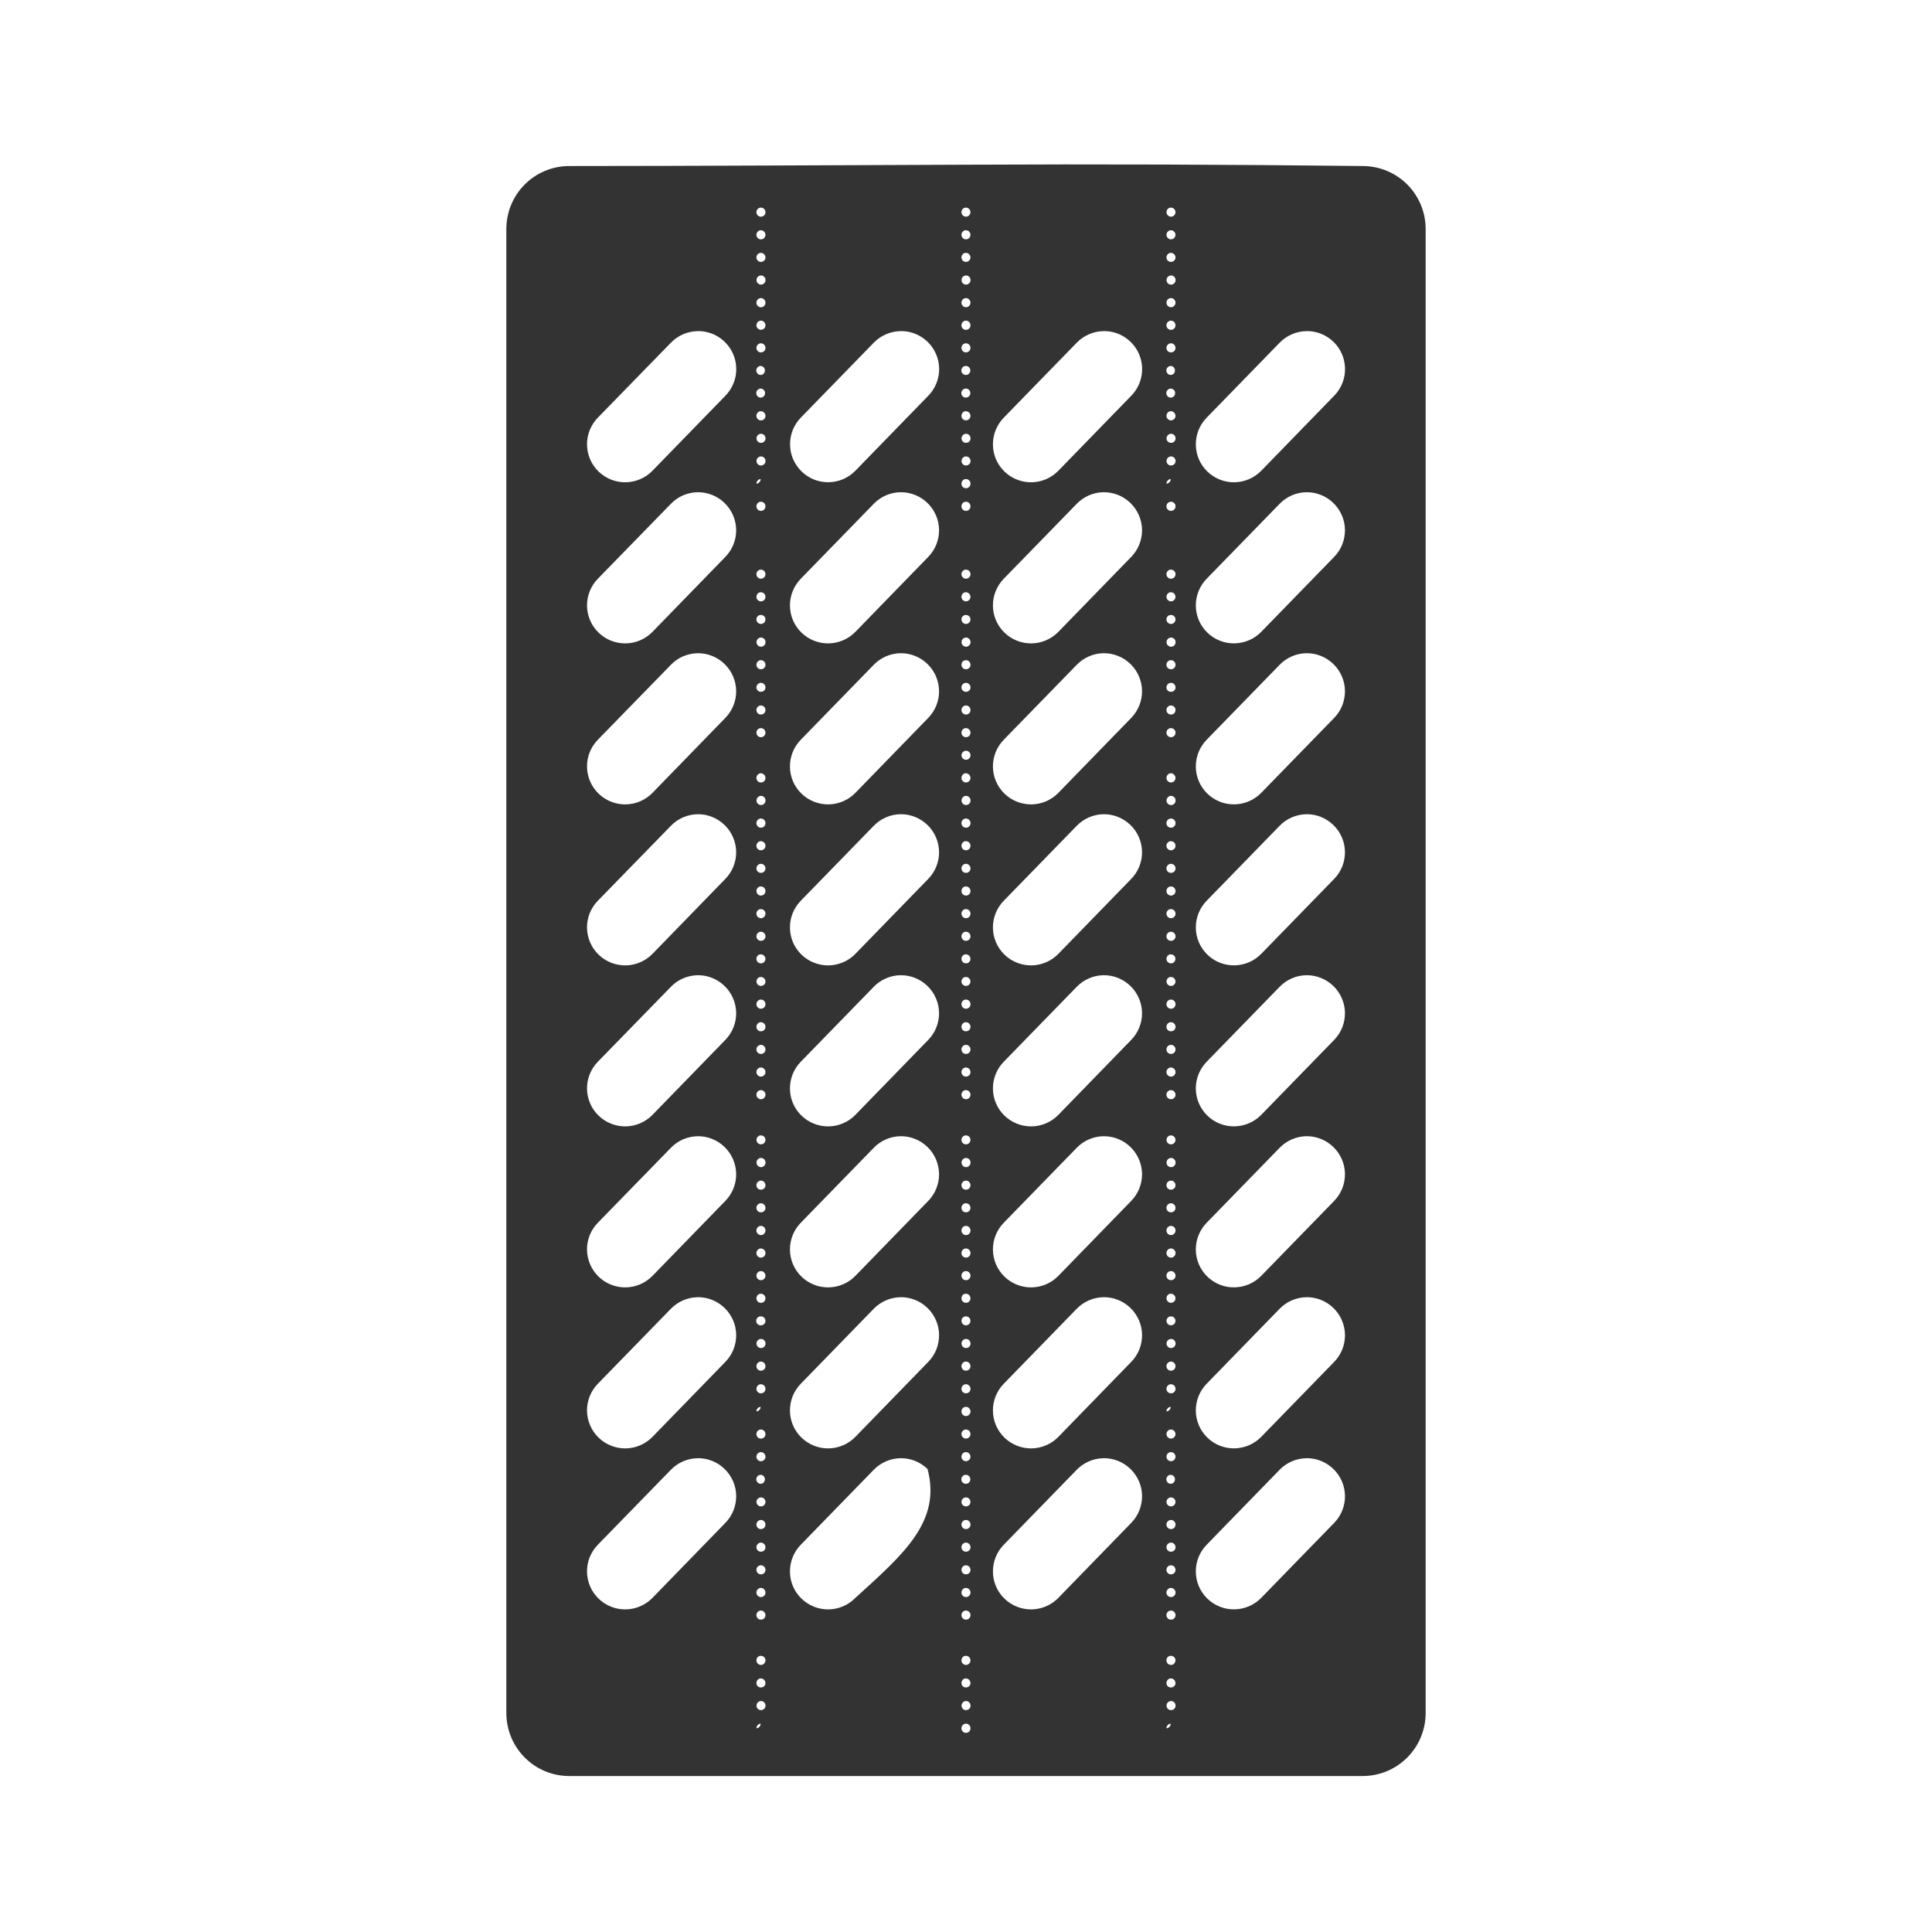<svg width="48" height="48" viewBox="0 0 48 48" fill="none" xmlns="http://www.w3.org/2000/svg">
<path d="M23.998 4.092C20.73 4.102 17.463 4.125 14.146 4.125C13.277 4.125 12.58 4.824 12.58 5.693V42.555C12.58 43.425 13.277 44.125 14.146 44.125H33.852C34.721 44.125 35.42 43.425 35.42 42.555V5.693C35.42 4.823 34.721 4.125 33.852 4.125C30.567 4.087 27.283 4.076 23.998 4.092ZM18.898 5.158H18.906C18.967 5.159 19.017 5.21 19.018 5.271C19.018 5.301 19.006 5.33 18.985 5.351C18.964 5.372 18.935 5.384 18.905 5.384C18.876 5.384 18.847 5.372 18.826 5.351C18.805 5.33 18.793 5.301 18.793 5.271C18.793 5.212 18.84 5.161 18.898 5.158ZM23.992 5.158H24C24.061 5.159 24.11 5.21 24.111 5.271C24.111 5.301 24.099 5.329 24.078 5.35C24.057 5.371 24.029 5.383 23.999 5.383C23.969 5.383 23.941 5.371 23.92 5.35C23.899 5.329 23.887 5.301 23.887 5.271C23.887 5.212 23.933 5.161 23.992 5.158ZM29.086 5.158H29.094C29.154 5.159 29.204 5.21 29.205 5.271C29.205 5.301 29.193 5.329 29.172 5.35C29.151 5.371 29.123 5.383 29.093 5.383C29.063 5.383 29.035 5.371 29.014 5.35C28.993 5.329 28.981 5.301 28.981 5.271C28.981 5.212 29.027 5.161 29.086 5.158ZM18.898 5.721H18.906C18.967 5.721 19.017 5.773 19.018 5.834C19.018 5.864 19.006 5.893 18.985 5.914C18.964 5.935 18.935 5.947 18.905 5.947C18.876 5.947 18.847 5.935 18.826 5.914C18.805 5.893 18.793 5.864 18.793 5.834C18.793 5.775 18.84 5.724 18.898 5.721ZM23.992 5.721H24C24.061 5.721 24.11 5.773 24.111 5.834C24.111 5.864 24.099 5.892 24.078 5.913C24.057 5.934 24.029 5.946 23.999 5.946C23.969 5.946 23.941 5.934 23.92 5.913C23.899 5.892 23.887 5.864 23.887 5.834C23.887 5.775 23.933 5.724 23.992 5.721ZM29.086 5.721H29.094C29.154 5.721 29.204 5.773 29.205 5.834C29.205 5.864 29.193 5.892 29.172 5.913C29.151 5.934 29.123 5.946 29.093 5.946C29.063 5.946 29.035 5.934 29.014 5.913C28.993 5.892 28.981 5.864 28.981 5.834C28.981 5.775 29.027 5.724 29.086 5.721ZM18.889 6.283H18.906C18.968 6.284 19.017 6.335 19.018 6.396C19.018 6.411 19.015 6.425 19.009 6.439C19.004 6.452 18.995 6.464 18.985 6.475C18.975 6.485 18.962 6.493 18.949 6.498C18.935 6.504 18.921 6.506 18.906 6.506C18.891 6.507 18.877 6.504 18.863 6.499C18.849 6.493 18.837 6.485 18.826 6.475C18.816 6.465 18.807 6.452 18.802 6.439C18.796 6.425 18.793 6.411 18.793 6.396C18.793 6.341 18.834 6.291 18.889 6.283ZM23.982 6.283H24C24.061 6.284 24.11 6.335 24.111 6.396C24.111 6.411 24.108 6.425 24.102 6.438C24.097 6.452 24.089 6.464 24.078 6.474C24.068 6.484 24.056 6.493 24.042 6.498C24.029 6.503 24.015 6.506 24 6.506C23.985 6.507 23.971 6.504 23.957 6.499C23.943 6.493 23.931 6.485 23.92 6.475C23.91 6.465 23.901 6.452 23.896 6.439C23.89 6.425 23.887 6.411 23.887 6.396C23.887 6.341 23.928 6.291 23.982 6.283ZM29.076 6.283H29.094C29.155 6.284 29.204 6.335 29.205 6.396C29.205 6.411 29.202 6.425 29.197 6.438C29.191 6.452 29.183 6.464 29.172 6.474C29.162 6.484 29.15 6.493 29.136 6.498C29.123 6.503 29.108 6.506 29.094 6.506C29.079 6.507 29.064 6.504 29.051 6.499C29.037 6.494 29.024 6.486 29.014 6.475C29.003 6.465 28.994 6.453 28.989 6.439C28.983 6.426 28.98 6.411 28.98 6.396C28.98 6.341 29.022 6.291 29.076 6.283ZM18.908 6.843C18.971 6.845 19.02 6.897 19.019 6.959C19.019 6.989 19.007 7.017 18.986 7.038C18.965 7.059 18.937 7.071 18.907 7.071C18.877 7.071 18.849 7.059 18.828 7.038C18.807 7.017 18.795 6.989 18.795 6.959C18.795 6.896 18.845 6.843 18.908 6.844V6.843ZM24.002 6.843C24.064 6.845 24.114 6.897 24.113 6.959C24.113 6.989 24.101 7.017 24.08 7.038C24.059 7.059 24.031 7.071 24.001 7.071C23.971 7.071 23.943 7.059 23.922 7.038C23.901 7.017 23.889 6.989 23.889 6.959C23.889 6.896 23.939 6.843 24.002 6.844V6.843ZM29.096 6.843C29.158 6.845 29.208 6.897 29.207 6.959C29.207 6.989 29.195 7.018 29.174 7.039C29.153 7.06 29.124 7.072 29.095 7.072C29.065 7.072 29.036 7.06 29.015 7.039C28.994 7.018 28.982 6.989 28.982 6.959C28.982 6.896 29.033 6.843 29.096 6.844V6.843ZM18.898 7.406H18.906C18.968 7.407 19.018 7.46 19.018 7.521C19.018 7.551 19.006 7.58 18.985 7.601C18.964 7.622 18.935 7.634 18.905 7.634C18.876 7.634 18.847 7.622 18.826 7.601C18.805 7.58 18.793 7.551 18.793 7.521C18.793 7.461 18.839 7.41 18.898 7.406ZM23.992 7.406H24C24.062 7.407 24.112 7.46 24.111 7.521C24.111 7.551 24.099 7.579 24.078 7.6C24.057 7.621 24.029 7.633 23.999 7.633C23.969 7.633 23.941 7.621 23.92 7.6C23.899 7.579 23.887 7.551 23.887 7.521C23.886 7.461 23.933 7.41 23.992 7.406ZM29.086 7.406H29.094C29.156 7.407 29.206 7.46 29.205 7.521C29.205 7.551 29.193 7.579 29.172 7.6C29.151 7.621 29.123 7.633 29.093 7.633C29.063 7.633 29.035 7.621 29.014 7.6C28.993 7.579 28.981 7.551 28.981 7.521C28.98 7.461 29.026 7.41 29.086 7.406ZM18.898 7.966H18.906C18.968 7.968 19.018 8.02 19.018 8.082C19.018 8.144 18.968 8.192 18.906 8.193C18.876 8.193 18.848 8.182 18.827 8.161C18.806 8.141 18.794 8.113 18.793 8.083C18.793 8.022 18.839 7.97 18.898 7.967V7.966ZM23.992 7.966H24C24.062 7.968 24.112 8.02 24.111 8.082C24.111 8.112 24.099 8.141 24.078 8.162C24.057 8.183 24.028 8.195 23.998 8.195C23.969 8.195 23.94 8.183 23.919 8.162C23.898 8.141 23.886 8.112 23.886 8.082C23.886 8.022 23.933 7.97 23.992 7.967V7.966ZM29.086 7.966H29.094C29.156 7.968 29.206 8.02 29.205 8.082C29.205 8.112 29.193 8.141 29.172 8.162C29.151 8.183 29.122 8.195 29.093 8.195C29.063 8.195 29.034 8.183 29.013 8.162C28.992 8.141 28.98 8.112 28.98 8.082C28.98 8.022 29.026 7.97 29.086 7.967V7.966ZM17.33 8.226C17.517 8.223 17.702 8.275 17.859 8.377C18.017 8.479 18.141 8.625 18.215 8.798C18.289 8.97 18.31 9.161 18.276 9.345C18.241 9.529 18.152 9.699 18.021 9.833L16.211 11.695C16.036 11.875 15.796 11.978 15.545 11.982C15.294 11.986 15.052 11.89 14.871 11.715C14.782 11.628 14.71 11.525 14.661 11.41C14.612 11.296 14.586 11.173 14.584 11.048C14.583 10.924 14.606 10.8 14.652 10.685C14.699 10.569 14.768 10.464 14.855 10.375L16.665 8.518C16.751 8.428 16.854 8.356 16.968 8.306C17.083 8.256 17.205 8.229 17.33 8.227V8.226ZM22.371 8.226C22.558 8.223 22.743 8.275 22.9 8.377C23.058 8.479 23.182 8.625 23.256 8.798C23.33 8.97 23.351 9.161 23.317 9.345C23.282 9.529 23.193 9.699 23.062 9.833L21.252 11.695C21.165 11.784 21.062 11.855 20.948 11.904C20.834 11.953 20.711 11.979 20.587 11.981C20.463 11.982 20.339 11.96 20.224 11.914C20.109 11.868 20.003 11.799 19.915 11.713C19.826 11.626 19.755 11.523 19.705 11.409C19.656 11.294 19.63 11.172 19.629 11.047C19.627 10.923 19.65 10.8 19.696 10.685C19.742 10.569 19.81 10.464 19.897 10.375L21.705 8.518C21.791 8.428 21.895 8.356 22.009 8.306C22.123 8.256 22.246 8.229 22.371 8.227V8.226ZM27.414 8.226C27.602 8.223 27.786 8.275 27.943 8.377C28.101 8.479 28.225 8.625 28.299 8.798C28.373 8.97 28.394 9.161 28.36 9.345C28.325 9.529 28.236 9.699 28.105 9.833L26.295 11.695C26.12 11.875 25.88 11.978 25.629 11.982C25.378 11.986 25.136 11.89 24.955 11.715C24.866 11.628 24.794 11.525 24.745 11.41C24.696 11.296 24.67 11.173 24.669 11.048C24.668 10.924 24.691 10.8 24.737 10.685C24.784 10.569 24.853 10.464 24.94 10.375L26.748 8.518C26.834 8.428 26.938 8.356 27.052 8.306C27.166 8.256 27.289 8.229 27.414 8.227V8.226ZM32.455 8.226C32.642 8.223 32.827 8.275 32.984 8.377C33.142 8.479 33.266 8.625 33.34 8.798C33.414 8.97 33.435 9.161 33.401 9.345C33.366 9.529 33.277 9.699 33.146 9.833L31.336 11.695C31.161 11.875 30.921 11.978 30.67 11.982C30.419 11.986 30.177 11.89 29.996 11.715C29.907 11.628 29.835 11.525 29.786 11.41C29.737 11.296 29.711 11.173 29.71 11.048C29.709 10.924 29.732 10.8 29.778 10.685C29.825 10.569 29.894 10.464 29.981 10.375L31.789 8.518C31.875 8.428 31.979 8.356 32.093 8.306C32.207 8.256 32.33 8.229 32.455 8.227V8.226ZM18.898 8.529H18.906C18.968 8.53 19.018 8.583 19.018 8.645C19.018 8.706 18.968 8.755 18.906 8.755C18.876 8.755 18.848 8.744 18.827 8.723C18.806 8.703 18.794 8.675 18.793 8.645C18.793 8.585 18.839 8.533 18.898 8.529ZM23.992 8.529H24C24.062 8.53 24.112 8.583 24.111 8.645C24.111 8.706 24.061 8.755 24 8.755C23.97 8.755 23.942 8.744 23.921 8.723C23.9 8.703 23.887 8.675 23.887 8.645C23.886 8.585 23.933 8.533 23.992 8.529ZM29.086 8.529H29.094C29.156 8.53 29.206 8.583 29.205 8.645C29.205 8.706 29.155 8.755 29.094 8.755C29.079 8.755 29.065 8.753 29.051 8.747C29.037 8.742 29.025 8.734 29.014 8.724C29.004 8.714 28.995 8.701 28.989 8.688C28.983 8.674 28.98 8.66 28.98 8.645C28.98 8.585 29.026 8.533 29.086 8.529ZM18.898 9.092H18.906C18.933 9.096 18.958 9.109 18.976 9.13C18.994 9.15 19.004 9.177 19.004 9.204C19.004 9.231 18.994 9.258 18.976 9.279C18.958 9.299 18.933 9.312 18.906 9.316C18.876 9.317 18.847 9.306 18.826 9.286C18.804 9.266 18.791 9.238 18.79 9.208C18.789 9.178 18.8 9.149 18.82 9.128C18.84 9.106 18.868 9.093 18.898 9.092ZM23.992 9.092H24C24.029 9.093 24.057 9.106 24.077 9.127C24.097 9.148 24.108 9.177 24.108 9.206C24.107 9.235 24.095 9.263 24.074 9.284C24.053 9.305 24.025 9.316 23.996 9.316C23.967 9.316 23.938 9.305 23.918 9.284C23.896 9.263 23.884 9.235 23.884 9.206C23.883 9.177 23.895 9.148 23.915 9.127C23.935 9.106 23.963 9.093 23.992 9.092ZM29.086 9.092H29.094C29.121 9.096 29.146 9.109 29.164 9.13C29.182 9.15 29.192 9.177 29.192 9.204C29.192 9.231 29.182 9.258 29.164 9.279C29.146 9.299 29.121 9.312 29.094 9.316C29.079 9.317 29.065 9.314 29.051 9.309C29.037 9.304 29.024 9.296 29.014 9.286C28.992 9.266 28.979 9.238 28.978 9.208C28.977 9.178 28.988 9.149 29.008 9.128C29.028 9.106 29.056 9.093 29.086 9.092ZM18.898 9.654H18.906C18.934 9.657 18.96 9.67 18.979 9.691C18.998 9.711 19.008 9.738 19.008 9.767C19.008 9.795 18.998 9.822 18.979 9.843C18.96 9.863 18.934 9.876 18.906 9.879C18.876 9.88 18.847 9.869 18.825 9.849C18.803 9.829 18.791 9.8 18.79 9.771C18.788 9.741 18.799 9.712 18.82 9.69C18.84 9.668 18.868 9.655 18.898 9.654ZM23.992 9.654H24C24.029 9.655 24.057 9.668 24.077 9.689C24.097 9.71 24.108 9.739 24.108 9.768C24.107 9.797 24.095 9.825 24.074 9.846C24.053 9.867 24.025 9.878 23.996 9.878C23.967 9.878 23.938 9.867 23.918 9.846C23.896 9.825 23.884 9.797 23.884 9.768C23.883 9.739 23.895 9.71 23.915 9.689C23.935 9.668 23.963 9.655 23.992 9.654ZM29.086 9.654H29.094C29.122 9.657 29.148 9.67 29.167 9.691C29.186 9.711 29.196 9.738 29.196 9.767C29.196 9.795 29.186 9.822 29.167 9.843C29.148 9.863 29.122 9.876 29.094 9.879C29.064 9.88 29.035 9.869 29.013 9.849C28.991 9.829 28.979 9.8 28.977 9.771C28.976 9.741 28.987 9.712 29.008 9.69C29.028 9.668 29.056 9.655 29.086 9.654ZM18.886 10.217H18.906C18.967 10.217 19.017 10.271 19.018 10.332C19.018 10.362 19.006 10.391 18.985 10.412C18.964 10.433 18.935 10.445 18.905 10.445C18.876 10.445 18.847 10.433 18.826 10.412C18.805 10.391 18.793 10.362 18.793 10.332C18.793 10.277 18.833 10.224 18.887 10.217H18.886ZM23.981 10.217H24C24.061 10.217 24.11 10.271 24.111 10.332C24.111 10.362 24.099 10.39 24.078 10.411C24.057 10.432 24.029 10.444 23.999 10.444C23.969 10.444 23.941 10.432 23.92 10.411C23.899 10.39 23.887 10.362 23.887 10.332C23.887 10.277 23.926 10.224 23.98 10.217H23.981ZM29.074 10.217H29.094C29.154 10.217 29.204 10.271 29.205 10.332C29.205 10.362 29.193 10.39 29.172 10.411C29.151 10.432 29.123 10.444 29.093 10.444C29.063 10.444 29.035 10.432 29.014 10.411C28.993 10.39 28.981 10.362 28.981 10.332C28.981 10.277 29.02 10.224 29.074 10.217ZM18.908 10.777C18.971 10.778 19.02 10.831 19.019 10.893C19.019 10.922 19.007 10.95 18.986 10.97C18.966 10.991 18.938 11.002 18.909 11.002C18.894 11.003 18.879 11 18.866 10.995C18.852 10.99 18.839 10.982 18.829 10.971C18.818 10.961 18.809 10.949 18.804 10.935C18.798 10.921 18.795 10.907 18.795 10.892C18.795 10.83 18.845 10.777 18.908 10.777ZM24.002 10.777C24.064 10.778 24.114 10.831 24.113 10.893C24.113 10.908 24.11 10.922 24.104 10.935C24.099 10.948 24.09 10.96 24.08 10.971C24.07 10.981 24.058 10.989 24.044 10.994C24.031 10.999 24.016 11.002 24.002 11.002C23.987 11.002 23.973 11 23.959 10.995C23.945 10.989 23.933 10.981 23.922 10.971C23.912 10.961 23.903 10.948 23.898 10.935C23.892 10.921 23.889 10.907 23.889 10.892C23.889 10.83 23.939 10.777 24.002 10.777ZM29.096 10.777C29.158 10.778 29.208 10.831 29.207 10.893C29.207 10.908 29.204 10.922 29.198 10.935C29.193 10.948 29.184 10.96 29.174 10.971C29.164 10.981 29.151 10.989 29.138 10.994C29.125 10.999 29.11 11.002 29.096 11.002C29.081 11.003 29.066 11 29.053 10.995C29.039 10.99 29.026 10.982 29.016 10.971C29.005 10.961 28.997 10.949 28.991 10.935C28.985 10.921 28.982 10.907 28.982 10.892C28.982 10.83 29.033 10.777 29.096 10.777ZM18.908 11.34C18.971 11.34 19.02 11.393 19.019 11.455C19.019 11.515 18.969 11.564 18.909 11.565C18.894 11.566 18.879 11.563 18.866 11.558C18.852 11.553 18.839 11.545 18.829 11.534C18.818 11.524 18.809 11.512 18.804 11.498C18.798 11.485 18.795 11.47 18.795 11.455C18.795 11.392 18.845 11.339 18.908 11.34ZM24.002 11.34C24.064 11.34 24.114 11.393 24.113 11.455C24.113 11.515 24.063 11.564 24.002 11.565C23.987 11.566 23.973 11.563 23.959 11.558C23.945 11.552 23.933 11.544 23.922 11.534C23.912 11.524 23.903 11.511 23.898 11.498C23.892 11.484 23.889 11.47 23.889 11.455C23.889 11.392 23.939 11.339 24.002 11.34ZM29.096 11.34C29.158 11.34 29.208 11.393 29.207 11.455C29.207 11.515 29.157 11.564 29.096 11.565C29.081 11.566 29.066 11.563 29.053 11.558C29.039 11.553 29.026 11.545 29.016 11.534C29.005 11.524 28.997 11.512 28.991 11.498C28.985 11.485 28.982 11.47 28.982 11.455C28.982 11.392 29.033 11.339 29.096 11.34ZM18.898 11.902C18.898 11.931 18.888 11.959 18.868 11.98C18.849 12.002 18.822 12.015 18.793 12.017C18.793 11.957 18.839 11.906 18.898 11.902ZM23.992 11.902C24.008 11.901 24.023 11.904 24.038 11.909C24.052 11.915 24.066 11.923 24.077 11.934C24.088 11.944 24.097 11.957 24.103 11.972C24.109 11.986 24.112 12.002 24.112 12.017C24.111 12.079 24.062 12.13 24 12.131C23.97 12.131 23.942 12.119 23.92 12.098C23.899 12.077 23.887 12.048 23.887 12.018C23.886 11.958 23.933 11.906 23.992 11.902ZM29.086 11.902C29.086 11.931 29.076 11.959 29.056 11.98C29.037 12.002 29.01 12.015 28.981 12.017C28.98 11.957 29.026 11.906 29.086 11.902ZM17.33 12.229C17.455 12.227 17.578 12.251 17.694 12.297C17.81 12.343 17.915 12.412 18.004 12.499C18.093 12.586 18.164 12.69 18.213 12.804C18.262 12.918 18.288 13.041 18.29 13.165C18.291 13.29 18.268 13.413 18.221 13.529C18.175 13.644 18.106 13.749 18.019 13.838L16.211 15.698C16.036 15.878 15.796 15.981 15.545 15.985C15.294 15.988 15.051 15.892 14.871 15.717C14.782 15.63 14.71 15.527 14.661 15.412C14.612 15.298 14.586 15.175 14.584 15.05C14.583 14.926 14.606 14.802 14.652 14.687C14.699 14.571 14.768 14.466 14.855 14.377L16.665 12.52C16.751 12.43 16.854 12.358 16.968 12.308C17.083 12.258 17.205 12.232 17.33 12.229ZM22.371 12.229C22.496 12.227 22.619 12.251 22.735 12.297C22.851 12.343 22.956 12.412 23.045 12.499C23.134 12.586 23.205 12.69 23.254 12.804C23.303 12.918 23.329 13.041 23.331 13.165C23.332 13.29 23.309 13.413 23.262 13.529C23.216 13.644 23.147 13.749 23.06 13.838L21.252 15.698C21.077 15.878 20.837 15.981 20.586 15.985C20.335 15.988 20.092 15.892 19.912 15.717C19.823 15.63 19.751 15.527 19.702 15.412C19.653 15.298 19.627 15.175 19.626 15.05C19.625 14.926 19.648 14.802 19.694 14.687C19.741 14.571 19.81 14.466 19.897 14.377L21.705 12.52C21.791 12.43 21.895 12.358 22.009 12.308C22.123 12.258 22.246 12.231 22.371 12.229ZM27.414 12.229C27.539 12.227 27.662 12.251 27.778 12.297C27.894 12.343 27.999 12.412 28.088 12.499C28.177 12.586 28.248 12.69 28.297 12.804C28.346 12.918 28.372 13.041 28.374 13.165C28.375 13.29 28.352 13.413 28.305 13.529C28.259 13.644 28.19 13.749 28.103 13.838L26.295 15.698C26.12 15.878 25.88 15.981 25.629 15.985C25.378 15.988 25.135 15.892 24.955 15.717C24.866 15.63 24.794 15.527 24.745 15.412C24.696 15.298 24.67 15.175 24.669 15.05C24.668 14.926 24.691 14.802 24.737 14.687C24.784 14.571 24.853 14.466 24.94 14.377L26.748 12.52C26.834 12.43 26.938 12.358 27.052 12.308C27.166 12.258 27.289 12.231 27.414 12.229ZM32.455 12.229C32.58 12.227 32.703 12.251 32.819 12.297C32.935 12.343 33.04 12.412 33.129 12.499C33.218 12.586 33.289 12.689 33.338 12.804C33.388 12.918 33.414 13.041 33.415 13.165C33.416 13.29 33.393 13.413 33.347 13.529C33.301 13.644 33.232 13.749 33.145 13.838L31.335 15.698C31.16 15.878 30.92 15.98 30.669 15.984C30.418 15.988 30.176 15.892 29.996 15.717C29.907 15.63 29.835 15.527 29.786 15.412C29.737 15.298 29.711 15.175 29.71 15.05C29.709 14.926 29.732 14.802 29.778 14.687C29.825 14.571 29.894 14.466 29.981 14.377L31.789 12.52C31.875 12.43 31.979 12.358 32.093 12.308C32.207 12.258 32.33 12.231 32.455 12.229ZM18.898 12.465C18.913 12.464 18.929 12.467 18.944 12.472C18.958 12.477 18.972 12.486 18.983 12.497C18.994 12.507 19.003 12.52 19.009 12.535C19.015 12.549 19.018 12.565 19.018 12.58C19.018 12.641 18.968 12.693 18.906 12.693C18.876 12.693 18.848 12.681 18.826 12.66C18.805 12.639 18.793 12.61 18.793 12.58C18.793 12.52 18.839 12.469 18.898 12.465ZM23.992 12.465C24.008 12.464 24.023 12.467 24.038 12.472C24.052 12.477 24.066 12.486 24.077 12.497C24.088 12.507 24.097 12.52 24.103 12.535C24.109 12.549 24.112 12.565 24.112 12.58C24.111 12.641 24.062 12.693 24 12.693C23.97 12.693 23.942 12.681 23.92 12.66C23.899 12.639 23.887 12.61 23.887 12.58C23.886 12.52 23.933 12.469 23.992 12.465ZM29.086 12.465C29.102 12.464 29.117 12.467 29.132 12.472C29.146 12.477 29.16 12.486 29.171 12.497C29.182 12.507 29.191 12.52 29.197 12.535C29.203 12.549 29.206 12.565 29.206 12.58C29.205 12.641 29.155 12.693 29.094 12.693C29.064 12.693 29.035 12.681 29.014 12.66C28.992 12.639 28.98 12.61 28.98 12.58C28.98 12.52 29.026 12.469 29.086 12.465ZM18.898 14.152C18.913 14.151 18.929 14.154 18.943 14.159C18.958 14.164 18.971 14.172 18.982 14.183C18.993 14.194 19.002 14.206 19.008 14.22C19.015 14.235 19.018 14.25 19.018 14.265C19.018 14.295 19.006 14.324 18.985 14.345C18.964 14.366 18.935 14.378 18.905 14.378C18.876 14.378 18.847 14.366 18.826 14.345C18.805 14.324 18.793 14.295 18.793 14.265C18.793 14.207 18.84 14.156 18.898 14.152ZM23.992 14.152C24.007 14.151 24.023 14.154 24.037 14.159C24.052 14.164 24.065 14.172 24.076 14.183C24.087 14.194 24.096 14.206 24.102 14.22C24.109 14.235 24.112 14.25 24.112 14.265C24.112 14.295 24.1 14.324 24.079 14.345C24.058 14.366 24.029 14.378 24 14.378C23.97 14.378 23.941 14.366 23.92 14.345C23.899 14.324 23.887 14.295 23.887 14.265C23.887 14.207 23.933 14.156 23.992 14.152ZM29.086 14.152C29.101 14.151 29.117 14.154 29.131 14.159C29.146 14.164 29.159 14.172 29.17 14.183C29.181 14.194 29.19 14.206 29.196 14.22C29.203 14.235 29.206 14.25 29.206 14.265C29.206 14.295 29.194 14.324 29.173 14.345C29.152 14.366 29.123 14.378 29.093 14.378C29.063 14.378 29.034 14.366 29.013 14.345C28.992 14.324 28.98 14.295 28.98 14.265C28.98 14.207 29.027 14.156 29.086 14.152ZM18.886 14.715H18.906C18.968 14.715 19.017 14.767 19.018 14.828C19.018 14.858 19.006 14.887 18.985 14.908C18.964 14.929 18.935 14.941 18.905 14.941C18.876 14.941 18.847 14.929 18.826 14.908C18.805 14.887 18.793 14.858 18.793 14.828C18.793 14.773 18.833 14.723 18.887 14.715H18.886ZM23.981 14.715H24C24.061 14.715 24.11 14.767 24.111 14.828C24.111 14.858 24.099 14.886 24.078 14.907C24.057 14.928 24.029 14.94 23.999 14.94C23.969 14.94 23.941 14.928 23.92 14.907C23.899 14.886 23.887 14.858 23.887 14.828C23.887 14.773 23.926 14.723 23.98 14.715H23.981ZM29.074 14.715H29.094C29.155 14.715 29.204 14.767 29.205 14.828C29.205 14.858 29.193 14.886 29.172 14.907C29.151 14.928 29.123 14.94 29.093 14.94C29.063 14.94 29.035 14.928 29.014 14.907C28.993 14.886 28.981 14.858 28.981 14.828C28.98 14.773 29.02 14.723 29.074 14.715ZM18.887 15.279H18.906C18.921 15.279 18.935 15.281 18.949 15.287C18.962 15.292 18.975 15.3 18.985 15.311C18.995 15.321 19.004 15.333 19.009 15.347C19.015 15.36 19.018 15.374 19.018 15.389C19.018 15.449 18.968 15.502 18.906 15.502C18.876 15.502 18.848 15.49 18.826 15.469C18.805 15.448 18.793 15.419 18.793 15.389C18.793 15.363 18.802 15.337 18.819 15.316C18.837 15.296 18.861 15.283 18.887 15.279ZM23.98 15.279H24C24.015 15.279 24.029 15.282 24.042 15.287C24.056 15.293 24.068 15.301 24.078 15.311C24.089 15.321 24.097 15.333 24.102 15.347C24.108 15.36 24.111 15.375 24.111 15.389C24.111 15.449 24.061 15.502 24 15.502C23.97 15.502 23.942 15.49 23.92 15.469C23.899 15.448 23.887 15.419 23.887 15.389C23.887 15.363 23.896 15.337 23.913 15.317C23.93 15.297 23.954 15.283 23.98 15.279ZM29.074 15.279H29.094C29.108 15.279 29.123 15.282 29.136 15.287C29.15 15.293 29.162 15.301 29.172 15.311C29.183 15.321 29.191 15.333 29.197 15.347C29.202 15.36 29.205 15.375 29.205 15.389C29.205 15.449 29.155 15.502 29.094 15.502C29.064 15.502 29.035 15.49 29.014 15.469C28.992 15.448 28.98 15.419 28.98 15.389C28.98 15.363 28.989 15.337 29.006 15.316C29.024 15.296 29.048 15.283 29.074 15.279ZM18.908 15.839C18.971 15.841 19.02 15.893 19.019 15.955C19.019 15.985 19.007 16.013 18.986 16.034C18.965 16.055 18.937 16.067 18.907 16.067C18.877 16.067 18.849 16.055 18.828 16.034C18.807 16.013 18.795 15.985 18.795 15.955C18.795 15.892 18.845 15.839 18.908 15.84V15.839ZM24.002 15.839C24.064 15.841 24.114 15.893 24.113 15.955C24.113 15.985 24.101 16.013 24.08 16.034C24.059 16.055 24.031 16.067 24.001 16.067C23.971 16.067 23.943 16.055 23.922 16.034C23.901 16.013 23.889 15.985 23.889 15.955C23.889 15.892 23.939 15.839 24.002 15.84V15.839ZM29.096 15.839C29.158 15.841 29.208 15.893 29.207 15.955C29.207 15.985 29.195 16.014 29.174 16.035C29.153 16.056 29.124 16.068 29.095 16.068C29.065 16.068 29.036 16.056 29.015 16.035C28.994 16.014 28.982 15.985 28.982 15.955C28.982 15.892 29.033 15.839 29.096 15.84V15.839ZM17.33 16.229C17.455 16.227 17.578 16.25 17.694 16.297C17.81 16.343 17.915 16.412 18.004 16.499C18.093 16.586 18.164 16.689 18.213 16.804C18.262 16.918 18.288 17.041 18.29 17.166C18.291 17.29 18.268 17.413 18.221 17.529C18.175 17.644 18.106 17.749 18.019 17.838L16.211 19.698C16.036 19.878 15.796 19.981 15.545 19.985C15.294 19.988 15.051 19.892 14.871 19.717C14.782 19.63 14.71 19.527 14.661 19.412C14.612 19.298 14.586 19.175 14.584 19.05C14.583 18.926 14.606 18.802 14.652 18.687C14.699 18.571 14.768 18.466 14.855 18.377L16.665 16.52C16.751 16.43 16.854 16.358 16.968 16.308C17.083 16.259 17.205 16.232 17.33 16.229ZM22.371 16.229C22.496 16.227 22.619 16.25 22.735 16.297C22.851 16.343 22.956 16.412 23.045 16.499C23.134 16.586 23.205 16.689 23.254 16.804C23.303 16.918 23.329 17.041 23.331 17.166C23.332 17.29 23.309 17.413 23.262 17.529C23.216 17.644 23.147 17.749 23.06 17.838L21.252 19.698C21.077 19.878 20.837 19.981 20.586 19.985C20.335 19.988 20.092 19.892 19.912 19.717C19.823 19.63 19.751 19.527 19.702 19.412C19.653 19.298 19.627 19.175 19.626 19.05C19.625 18.926 19.648 18.802 19.694 18.687C19.741 18.571 19.81 18.466 19.897 18.377L21.705 16.52C21.791 16.43 21.895 16.358 22.009 16.308C22.123 16.258 22.246 16.231 22.371 16.229ZM27.414 16.229C27.539 16.227 27.662 16.25 27.778 16.297C27.894 16.343 27.999 16.412 28.088 16.499C28.177 16.586 28.248 16.689 28.297 16.804C28.346 16.918 28.372 17.041 28.374 17.166C28.375 17.29 28.352 17.413 28.305 17.529C28.259 17.644 28.19 17.749 28.103 17.838L26.295 19.698C26.12 19.878 25.88 19.981 25.629 19.985C25.378 19.988 25.135 19.892 24.955 19.717C24.866 19.63 24.794 19.527 24.745 19.412C24.696 19.298 24.67 19.175 24.669 19.05C24.668 18.926 24.691 18.802 24.737 18.687C24.784 18.571 24.853 18.466 24.94 18.377L26.748 16.52C26.834 16.43 26.938 16.358 27.052 16.308C27.166 16.258 27.289 16.231 27.414 16.229ZM32.455 16.229C32.58 16.227 32.703 16.25 32.819 16.297C32.935 16.343 33.04 16.412 33.129 16.499C33.218 16.586 33.289 16.689 33.338 16.804C33.388 16.918 33.414 17.041 33.415 17.165C33.416 17.29 33.393 17.413 33.347 17.529C33.301 17.644 33.232 17.749 33.145 17.838L31.335 19.698C31.16 19.878 30.92 19.98 30.669 19.984C30.418 19.988 30.176 19.892 29.996 19.717C29.907 19.63 29.835 19.527 29.786 19.412C29.737 19.298 29.711 19.175 29.71 19.05C29.709 18.926 29.732 18.802 29.778 18.687C29.825 18.571 29.894 18.466 29.981 18.377L31.789 16.52C31.875 16.43 31.979 16.358 32.093 16.308C32.207 16.258 32.33 16.231 32.455 16.229ZM18.898 16.402C18.913 16.401 18.929 16.404 18.944 16.409C18.958 16.415 18.972 16.423 18.983 16.434C18.994 16.444 19.003 16.457 19.009 16.472C19.015 16.486 19.018 16.502 19.018 16.517C19.018 16.532 19.015 16.546 19.009 16.56C19.004 16.573 18.995 16.585 18.985 16.596C18.975 16.606 18.962 16.614 18.949 16.619C18.935 16.625 18.921 16.627 18.906 16.627C18.891 16.628 18.877 16.625 18.863 16.62C18.849 16.614 18.837 16.606 18.826 16.596C18.816 16.586 18.807 16.573 18.802 16.56C18.796 16.546 18.793 16.532 18.793 16.517C18.793 16.457 18.839 16.406 18.898 16.402ZM23.992 16.402C24.008 16.401 24.023 16.404 24.038 16.409C24.052 16.415 24.066 16.423 24.077 16.434C24.088 16.444 24.097 16.457 24.103 16.472C24.109 16.486 24.112 16.502 24.112 16.517C24.112 16.532 24.109 16.546 24.103 16.56C24.098 16.573 24.09 16.585 24.079 16.596C24.069 16.606 24.056 16.614 24.043 16.619C24.029 16.625 24.015 16.627 24 16.627C23.985 16.628 23.971 16.625 23.957 16.62C23.943 16.614 23.931 16.606 23.92 16.596C23.91 16.586 23.901 16.573 23.896 16.56C23.89 16.546 23.887 16.532 23.887 16.517C23.886 16.457 23.933 16.406 23.992 16.402ZM29.086 16.402C29.102 16.401 29.117 16.404 29.132 16.409C29.146 16.415 29.16 16.423 29.171 16.434C29.182 16.444 29.191 16.457 29.197 16.472C29.203 16.486 29.206 16.502 29.206 16.517C29.206 16.532 29.203 16.546 29.197 16.56C29.192 16.573 29.183 16.585 29.173 16.596C29.163 16.606 29.15 16.614 29.137 16.619C29.123 16.625 29.109 16.627 29.094 16.627C29.079 16.628 29.064 16.625 29.051 16.62C29.037 16.615 29.024 16.607 29.014 16.596C29.003 16.586 28.994 16.574 28.989 16.56C28.983 16.547 28.98 16.532 28.98 16.517C28.98 16.457 29.026 16.406 29.086 16.402ZM18.898 16.965C18.913 16.964 18.929 16.967 18.944 16.972C18.958 16.977 18.972 16.986 18.983 16.997C18.994 17.007 19.003 17.02 19.009 17.035C19.015 17.049 19.018 17.064 19.018 17.08C19.018 17.142 18.968 17.187 18.906 17.188C18.891 17.189 18.877 17.186 18.863 17.181C18.85 17.176 18.837 17.168 18.827 17.158C18.816 17.148 18.808 17.136 18.802 17.122C18.796 17.109 18.793 17.095 18.793 17.08C18.793 17.02 18.839 16.969 18.898 16.965ZM23.992 16.965C24.008 16.964 24.023 16.967 24.038 16.972C24.052 16.977 24.066 16.986 24.077 16.997C24.088 17.007 24.097 17.02 24.103 17.035C24.109 17.049 24.112 17.064 24.112 17.08C24.111 17.142 24.062 17.187 24 17.188C23.985 17.189 23.971 17.186 23.957 17.181C23.944 17.176 23.931 17.168 23.921 17.158C23.91 17.148 23.902 17.136 23.896 17.122C23.89 17.109 23.887 17.095 23.887 17.08C23.886 17.02 23.933 16.969 23.992 16.965ZM29.086 16.965C29.102 16.964 29.117 16.967 29.132 16.972C29.146 16.977 29.16 16.986 29.171 16.997C29.182 17.007 29.191 17.02 29.197 17.035C29.203 17.049 29.206 17.064 29.206 17.08C29.205 17.142 29.155 17.187 29.094 17.188C29.079 17.189 29.065 17.186 29.051 17.181C29.037 17.176 29.025 17.168 29.014 17.158C29.003 17.148 28.995 17.136 28.989 17.123C28.983 17.109 28.98 17.095 28.98 17.08C28.98 17.02 29.026 16.969 29.086 16.965ZM18.898 17.527C18.913 17.526 18.929 17.529 18.943 17.534C18.958 17.539 18.971 17.547 18.982 17.558C18.993 17.569 19.002 17.581 19.008 17.595C19.015 17.61 19.018 17.625 19.018 17.64C19.018 17.67 19.006 17.699 18.985 17.72C18.964 17.741 18.935 17.753 18.905 17.753C18.876 17.753 18.847 17.741 18.826 17.72C18.805 17.699 18.793 17.67 18.793 17.64C18.793 17.582 18.84 17.531 18.898 17.527ZM23.992 17.527C24.007 17.526 24.023 17.529 24.037 17.534C24.052 17.539 24.065 17.547 24.076 17.558C24.087 17.569 24.096 17.581 24.102 17.595C24.109 17.61 24.112 17.625 24.112 17.64C24.112 17.67 24.1 17.699 24.079 17.72C24.058 17.741 24.029 17.753 24 17.753C23.97 17.753 23.941 17.741 23.92 17.72C23.899 17.699 23.887 17.67 23.887 17.64C23.887 17.582 23.933 17.531 23.992 17.527ZM29.086 17.527C29.101 17.526 29.117 17.529 29.131 17.534C29.146 17.539 29.159 17.547 29.17 17.558C29.181 17.569 29.19 17.581 29.196 17.595C29.203 17.61 29.206 17.625 29.206 17.64C29.206 17.67 29.194 17.699 29.173 17.72C29.152 17.741 29.123 17.753 29.093 17.753C29.063 17.753 29.034 17.741 29.013 17.72C28.992 17.699 28.98 17.67 28.98 17.64C28.98 17.582 29.027 17.531 29.086 17.527ZM18.898 18.09C18.913 18.089 18.929 18.092 18.943 18.097C18.958 18.102 18.971 18.11 18.982 18.121C18.993 18.131 19.002 18.144 19.008 18.158C19.015 18.172 19.018 18.188 19.018 18.203C19.018 18.233 19.006 18.262 18.985 18.283C18.964 18.304 18.935 18.316 18.905 18.316C18.876 18.316 18.847 18.304 18.826 18.283C18.805 18.262 18.793 18.233 18.793 18.203C18.793 18.144 18.84 18.093 18.898 18.09ZM23.992 18.09C24.007 18.089 24.023 18.092 24.037 18.097C24.052 18.102 24.065 18.11 24.076 18.121C24.087 18.131 24.096 18.144 24.102 18.158C24.109 18.172 24.112 18.188 24.112 18.203C24.112 18.233 24.1 18.262 24.079 18.283C24.058 18.304 24.029 18.316 24 18.316C23.97 18.316 23.941 18.304 23.92 18.283C23.899 18.262 23.887 18.233 23.887 18.203C23.887 18.144 23.933 18.093 23.992 18.09ZM29.086 18.09C29.101 18.089 29.117 18.092 29.131 18.097C29.146 18.102 29.159 18.11 29.17 18.121C29.181 18.131 29.19 18.144 29.196 18.158C29.203 18.172 29.206 18.188 29.206 18.203C29.206 18.233 29.194 18.262 29.173 18.283C29.152 18.304 29.123 18.316 29.093 18.316C29.063 18.316 29.034 18.304 29.013 18.283C28.992 18.262 28.98 18.233 28.98 18.203C28.98 18.144 29.027 18.093 29.086 18.09ZM23.992 18.652C24.007 18.651 24.023 18.653 24.037 18.658C24.052 18.663 24.065 18.671 24.076 18.682C24.087 18.692 24.096 18.705 24.102 18.719C24.109 18.733 24.112 18.748 24.112 18.763C24.112 18.785 24.106 18.806 24.095 18.825C24.083 18.843 24.066 18.858 24.046 18.867C24.026 18.876 24.004 18.879 23.982 18.875C23.96 18.872 23.94 18.862 23.924 18.847C23.908 18.833 23.897 18.813 23.891 18.792C23.886 18.771 23.887 18.749 23.894 18.728C23.901 18.707 23.915 18.689 23.932 18.676C23.949 18.663 23.97 18.655 23.992 18.653V18.652ZM18.886 19.212H18.906C18.967 19.214 19.017 19.267 19.018 19.328C19.018 19.358 19.006 19.387 18.985 19.408C18.964 19.429 18.935 19.441 18.905 19.441C18.876 19.441 18.847 19.429 18.826 19.408C18.805 19.387 18.793 19.358 18.793 19.328C18.793 19.273 18.833 19.221 18.887 19.213L18.886 19.212ZM23.981 19.212H24C24.061 19.214 24.111 19.267 24.111 19.328C24.111 19.358 24.099 19.386 24.078 19.407C24.057 19.428 24.029 19.44 23.999 19.44C23.969 19.44 23.941 19.428 23.92 19.407C23.899 19.386 23.887 19.358 23.887 19.328C23.887 19.273 23.926 19.221 23.98 19.213L23.981 19.212ZM29.074 19.212H29.094C29.154 19.214 29.204 19.267 29.205 19.328C29.205 19.358 29.193 19.386 29.172 19.407C29.151 19.428 29.123 19.44 29.093 19.44C29.063 19.44 29.035 19.428 29.014 19.407C28.993 19.386 28.981 19.358 28.981 19.328C28.981 19.273 29.02 19.221 29.074 19.213V19.212ZM18.908 19.773C18.971 19.774 19.02 19.827 19.019 19.889C19.019 19.919 19.007 19.947 18.986 19.968C18.965 19.989 18.937 20.001 18.907 20.001C18.877 20.001 18.849 19.989 18.828 19.968C18.807 19.947 18.795 19.919 18.795 19.889C18.795 19.826 18.845 19.773 18.908 19.773ZM24.002 19.773C24.064 19.774 24.114 19.827 24.113 19.889C24.113 19.919 24.101 19.947 24.08 19.968C24.059 19.989 24.031 20.001 24.001 20.001C23.971 20.001 23.943 19.989 23.922 19.968C23.901 19.947 23.889 19.919 23.889 19.889C23.889 19.826 23.939 19.773 24.002 19.773ZM29.096 19.773C29.158 19.774 29.208 19.827 29.207 19.889C29.207 19.919 29.195 19.948 29.174 19.969C29.153 19.99 29.124 20.002 29.095 20.002C29.065 20.002 29.036 19.99 29.015 19.969C28.994 19.948 28.982 19.919 28.982 19.889C28.982 19.826 29.033 19.773 29.096 19.773ZM17.33 20.229C17.455 20.227 17.578 20.25 17.694 20.297C17.81 20.343 17.915 20.412 18.004 20.499C18.093 20.586 18.164 20.689 18.213 20.804C18.262 20.918 18.288 21.041 18.29 21.166C18.291 21.29 18.268 21.413 18.221 21.529C18.175 21.644 18.106 21.749 18.019 21.838L16.211 23.698C16.036 23.878 15.796 23.981 15.545 23.985C15.294 23.988 15.051 23.892 14.871 23.717C14.782 23.63 14.71 23.527 14.661 23.412C14.612 23.298 14.586 23.175 14.584 23.05C14.583 22.926 14.606 22.802 14.652 22.687C14.699 22.571 14.768 22.466 14.855 22.377L16.665 20.52C16.751 20.43 16.854 20.358 16.968 20.308C17.083 20.259 17.205 20.232 17.33 20.229ZM22.371 20.229C22.496 20.227 22.619 20.25 22.735 20.297C22.851 20.343 22.956 20.412 23.045 20.499C23.134 20.586 23.205 20.689 23.254 20.804C23.303 20.918 23.329 21.041 23.331 21.166C23.332 21.29 23.309 21.413 23.262 21.529C23.216 21.644 23.147 21.749 23.06 21.838L21.252 23.698C21.077 23.878 20.837 23.981 20.586 23.985C20.335 23.988 20.092 23.892 19.912 23.717C19.823 23.63 19.751 23.527 19.702 23.412C19.653 23.298 19.627 23.175 19.626 23.05C19.625 22.926 19.648 22.802 19.694 22.687C19.741 22.571 19.81 22.466 19.897 22.377L21.705 20.52C21.791 20.43 21.895 20.358 22.009 20.308C22.123 20.258 22.246 20.231 22.371 20.229ZM27.414 20.229C27.539 20.227 27.662 20.25 27.778 20.297C27.894 20.343 27.999 20.412 28.088 20.499C28.177 20.586 28.248 20.689 28.297 20.804C28.346 20.918 28.372 21.041 28.374 21.166C28.375 21.29 28.352 21.413 28.305 21.529C28.259 21.644 28.19 21.749 28.103 21.838L26.295 23.698C26.12 23.878 25.88 23.981 25.629 23.985C25.378 23.988 25.135 23.892 24.955 23.717C24.866 23.63 24.794 23.527 24.745 23.412C24.696 23.298 24.67 23.175 24.669 23.05C24.668 22.926 24.691 22.802 24.737 22.687C24.784 22.571 24.853 22.466 24.94 22.377L26.748 20.52C26.834 20.43 26.938 20.358 27.052 20.308C27.166 20.258 27.289 20.231 27.414 20.229ZM32.455 20.229C32.58 20.227 32.703 20.25 32.819 20.297C32.935 20.343 33.04 20.412 33.129 20.499C33.218 20.586 33.289 20.689 33.338 20.804C33.388 20.918 33.414 21.041 33.415 21.165C33.416 21.29 33.393 21.413 33.347 21.529C33.301 21.644 33.232 21.749 33.145 21.838L31.335 23.698C31.16 23.878 30.92 23.98 30.669 23.984C30.418 23.988 30.176 23.892 29.996 23.717C29.907 23.63 29.835 23.527 29.786 23.412C29.737 23.298 29.711 23.175 29.71 23.05C29.709 22.926 29.732 22.802 29.778 22.687C29.825 22.571 29.894 22.466 29.981 22.377L31.789 20.52C31.875 20.43 31.979 20.358 32.093 20.308C32.207 20.258 32.33 20.231 32.455 20.229ZM18.898 20.336C18.913 20.335 18.929 20.338 18.944 20.343C18.958 20.349 18.972 20.357 18.983 20.368C18.994 20.378 19.003 20.391 19.009 20.406C19.015 20.42 19.018 20.436 19.018 20.451C19.018 20.481 19.006 20.51 18.985 20.531C18.964 20.552 18.935 20.564 18.905 20.564C18.876 20.564 18.847 20.552 18.826 20.531C18.805 20.51 18.793 20.481 18.793 20.451C18.793 20.391 18.839 20.34 18.898 20.336ZM23.992 20.336C24.008 20.335 24.023 20.338 24.038 20.343C24.052 20.349 24.066 20.357 24.077 20.368C24.088 20.378 24.097 20.391 24.103 20.406C24.109 20.42 24.112 20.436 24.112 20.451C24.112 20.481 24.1 20.51 24.079 20.531C24.058 20.552 24.029 20.564 24 20.564C23.97 20.564 23.941 20.552 23.92 20.531C23.899 20.51 23.887 20.481 23.887 20.451C23.886 20.391 23.933 20.34 23.992 20.336ZM29.086 20.336C29.102 20.335 29.117 20.338 29.132 20.343C29.146 20.349 29.16 20.357 29.171 20.368C29.182 20.378 29.191 20.391 29.197 20.406C29.203 20.42 29.206 20.436 29.206 20.451C29.206 20.481 29.194 20.51 29.173 20.531C29.152 20.552 29.123 20.564 29.093 20.564C29.063 20.564 29.034 20.552 29.013 20.531C28.992 20.51 28.98 20.481 28.98 20.451C28.98 20.391 29.026 20.34 29.086 20.336ZM18.898 20.899C18.913 20.898 18.929 20.901 18.944 20.906C18.958 20.912 18.972 20.92 18.983 20.931C18.994 20.941 19.003 20.954 19.009 20.969C19.015 20.983 19.018 20.998 19.018 21.014C19.018 21.075 18.968 21.124 18.906 21.125C18.891 21.125 18.877 21.122 18.863 21.117C18.849 21.111 18.837 21.103 18.826 21.093C18.816 21.083 18.808 21.07 18.802 21.057C18.796 21.043 18.793 21.029 18.793 21.014C18.793 20.954 18.839 20.902 18.898 20.898V20.899ZM23.992 20.899C24.008 20.898 24.023 20.901 24.038 20.906C24.052 20.912 24.066 20.92 24.077 20.931C24.088 20.941 24.097 20.954 24.103 20.969C24.109 20.983 24.112 20.998 24.112 21.014C24.111 21.075 24.062 21.124 24 21.125C23.985 21.125 23.971 21.122 23.957 21.117C23.943 21.111 23.931 21.103 23.921 21.093C23.91 21.083 23.902 21.07 23.896 21.057C23.89 21.043 23.887 21.029 23.887 21.014C23.886 20.954 23.933 20.902 23.992 20.898V20.899ZM29.086 20.899C29.102 20.898 29.117 20.901 29.132 20.906C29.146 20.912 29.16 20.92 29.171 20.931C29.182 20.941 29.191 20.954 29.197 20.969C29.203 20.983 29.206 20.998 29.206 21.014C29.205 21.075 29.155 21.124 29.094 21.125C29.079 21.125 29.064 21.123 29.051 21.117C29.037 21.112 29.024 21.104 29.014 21.093C29.003 21.083 28.995 21.071 28.989 21.057C28.983 21.044 28.98 21.029 28.98 21.014C28.98 20.954 29.026 20.902 29.086 20.898V20.899ZM18.898 21.461C18.913 21.46 18.929 21.463 18.944 21.468C18.958 21.474 18.972 21.482 18.983 21.493C18.994 21.503 19.003 21.516 19.009 21.531C19.015 21.545 19.018 21.561 19.018 21.576C19.018 21.591 19.015 21.605 19.009 21.619C19.004 21.632 18.995 21.644 18.985 21.655C18.975 21.665 18.962 21.673 18.949 21.678C18.935 21.684 18.921 21.686 18.906 21.686C18.891 21.686 18.877 21.684 18.863 21.679C18.849 21.673 18.837 21.665 18.826 21.655C18.816 21.645 18.807 21.633 18.802 21.619C18.796 21.605 18.793 21.591 18.793 21.576C18.793 21.516 18.839 21.465 18.898 21.461ZM23.992 21.461C24.008 21.46 24.023 21.463 24.038 21.468C24.052 21.474 24.066 21.482 24.077 21.493C24.088 21.503 24.097 21.516 24.103 21.531C24.109 21.545 24.112 21.561 24.112 21.576C24.112 21.591 24.109 21.605 24.103 21.619C24.098 21.632 24.09 21.644 24.079 21.655C24.069 21.665 24.056 21.673 24.043 21.678C24.029 21.684 24.015 21.686 24 21.686C23.985 21.686 23.971 21.684 23.957 21.679C23.943 21.673 23.931 21.665 23.92 21.655C23.91 21.645 23.901 21.633 23.896 21.619C23.89 21.605 23.887 21.591 23.887 21.576C23.886 21.516 23.933 21.465 23.992 21.461ZM29.086 21.461C29.102 21.46 29.117 21.463 29.132 21.468C29.146 21.474 29.16 21.482 29.171 21.493C29.182 21.503 29.191 21.516 29.197 21.531C29.203 21.545 29.206 21.561 29.206 21.576C29.206 21.591 29.203 21.605 29.197 21.619C29.192 21.632 29.183 21.644 29.173 21.655C29.163 21.665 29.15 21.673 29.137 21.678C29.123 21.684 29.109 21.686 29.094 21.686C29.079 21.687 29.064 21.684 29.051 21.679C29.037 21.674 29.024 21.666 29.014 21.655C29.003 21.645 28.994 21.633 28.989 21.619C28.983 21.605 28.98 21.591 28.98 21.576C28.98 21.516 29.026 21.465 29.086 21.461ZM18.898 22.024C18.913 22.023 18.929 22.026 18.943 22.031C18.958 22.036 18.971 22.044 18.982 22.055C18.993 22.066 19.002 22.078 19.008 22.092C19.015 22.107 19.018 22.122 19.018 22.137C19.018 22.167 19.006 22.196 18.985 22.217C18.964 22.238 18.935 22.25 18.905 22.25C18.876 22.25 18.847 22.238 18.826 22.217C18.805 22.196 18.793 22.167 18.793 22.137C18.793 22.077 18.84 22.027 18.898 22.023V22.024ZM23.992 22.024C24.007 22.023 24.023 22.026 24.037 22.031C24.052 22.036 24.065 22.044 24.076 22.055C24.087 22.066 24.096 22.078 24.102 22.092C24.109 22.107 24.112 22.122 24.112 22.137C24.112 22.167 24.1 22.196 24.079 22.217C24.058 22.238 24.029 22.25 24 22.25C23.97 22.25 23.941 22.238 23.92 22.217C23.899 22.196 23.887 22.167 23.887 22.137C23.887 22.077 23.933 22.027 23.992 22.023V22.024ZM29.086 22.024C29.101 22.023 29.117 22.026 29.131 22.031C29.146 22.036 29.159 22.044 29.17 22.055C29.181 22.066 29.19 22.078 29.196 22.092C29.203 22.107 29.206 22.122 29.206 22.137C29.206 22.167 29.194 22.196 29.173 22.217C29.152 22.238 29.123 22.25 29.093 22.25C29.063 22.25 29.034 22.238 29.013 22.217C28.992 22.196 28.98 22.167 28.98 22.137C28.98 22.077 29.027 22.027 29.086 22.023V22.024ZM18.898 22.586C18.913 22.585 18.929 22.588 18.943 22.593C18.958 22.598 18.971 22.606 18.982 22.617C18.993 22.628 19.002 22.64 19.008 22.654C19.015 22.669 19.018 22.684 19.018 22.699C19.018 22.729 19.006 22.758 18.985 22.779C18.964 22.8 18.935 22.812 18.905 22.812C18.876 22.812 18.847 22.8 18.826 22.779C18.805 22.758 18.793 22.729 18.793 22.699C18.793 22.64 18.84 22.589 18.898 22.586ZM23.992 22.586C24.007 22.585 24.023 22.588 24.037 22.593C24.052 22.598 24.065 22.606 24.076 22.617C24.087 22.628 24.096 22.64 24.102 22.654C24.109 22.669 24.112 22.684 24.112 22.699C24.112 22.729 24.1 22.758 24.079 22.779C24.058 22.8 24.029 22.812 24 22.812C23.97 22.812 23.941 22.8 23.92 22.779C23.899 22.758 23.887 22.729 23.887 22.699C23.887 22.64 23.933 22.589 23.992 22.586ZM29.086 22.586C29.101 22.585 29.117 22.588 29.131 22.593C29.146 22.598 29.159 22.606 29.17 22.617C29.181 22.628 29.19 22.64 29.196 22.654C29.203 22.669 29.206 22.684 29.206 22.699C29.206 22.729 29.194 22.758 29.173 22.779C29.152 22.8 29.123 22.812 29.093 22.812C29.063 22.812 29.034 22.8 29.013 22.779C28.992 22.758 28.98 22.729 28.98 22.699C28.98 22.64 29.027 22.589 29.086 22.586ZM18.898 23.149C18.913 23.148 18.929 23.151 18.943 23.156C18.958 23.161 18.971 23.169 18.982 23.18C18.993 23.191 19.002 23.203 19.008 23.217C19.015 23.232 19.018 23.247 19.018 23.262C19.018 23.292 19.006 23.321 18.985 23.342C18.964 23.363 18.935 23.375 18.905 23.375C18.876 23.375 18.847 23.363 18.826 23.342C18.805 23.321 18.793 23.292 18.793 23.262C18.793 23.202 18.84 23.152 18.898 23.148V23.149ZM23.992 23.149C24.007 23.148 24.023 23.151 24.037 23.156C24.052 23.161 24.065 23.169 24.076 23.18C24.087 23.191 24.096 23.203 24.102 23.217C24.109 23.232 24.112 23.247 24.112 23.262C24.112 23.292 24.1 23.321 24.079 23.342C24.058 23.363 24.029 23.375 24 23.375C23.97 23.375 23.941 23.363 23.92 23.342C23.899 23.321 23.887 23.292 23.887 23.262C23.887 23.202 23.933 23.152 23.992 23.148V23.149ZM29.086 23.149C29.101 23.148 29.117 23.151 29.131 23.156C29.146 23.161 29.159 23.169 29.17 23.18C29.181 23.191 29.19 23.203 29.196 23.217C29.203 23.232 29.206 23.247 29.206 23.262C29.206 23.292 29.194 23.321 29.173 23.342C29.152 23.363 29.123 23.375 29.093 23.375C29.063 23.375 29.034 23.363 29.013 23.342C28.992 23.321 28.98 23.292 28.98 23.262C28.98 23.202 29.027 23.152 29.086 23.148V23.149ZM18.886 23.711H18.906C18.928 23.711 18.95 23.718 18.968 23.73C18.986 23.743 19 23.761 19.009 23.781C19.017 23.802 19.019 23.824 19.015 23.846C19.01 23.868 18.999 23.887 18.983 23.903C18.968 23.919 18.948 23.929 18.926 23.933C18.904 23.937 18.882 23.935 18.861 23.926C18.841 23.918 18.823 23.903 18.811 23.884C18.799 23.866 18.793 23.844 18.793 23.822C18.793 23.768 18.833 23.719 18.887 23.711H18.886ZM23.981 23.711H24C24.022 23.711 24.044 23.718 24.062 23.73C24.08 23.743 24.095 23.761 24.103 23.781C24.111 23.802 24.113 23.824 24.109 23.846C24.104 23.868 24.093 23.887 24.077 23.903C24.062 23.919 24.042 23.929 24.02 23.933C23.998 23.937 23.976 23.935 23.955 23.926C23.935 23.918 23.917 23.903 23.905 23.884C23.893 23.866 23.887 23.844 23.887 23.822C23.887 23.768 23.926 23.719 23.98 23.711H23.981ZM29.074 23.711H29.094C29.116 23.712 29.138 23.718 29.156 23.731C29.174 23.744 29.188 23.761 29.196 23.782C29.204 23.802 29.206 23.825 29.201 23.846C29.197 23.868 29.186 23.888 29.17 23.903C29.154 23.919 29.134 23.929 29.113 23.933C29.091 23.937 29.068 23.935 29.048 23.926C29.028 23.917 29.01 23.903 28.998 23.884C28.986 23.866 28.98 23.844 28.98 23.822C28.98 23.768 29.02 23.719 29.074 23.711ZM17.33 24.229C17.455 24.227 17.578 24.25 17.694 24.297C17.81 24.343 17.915 24.412 18.004 24.499C18.093 24.586 18.164 24.689 18.213 24.804C18.262 24.918 18.288 25.041 18.29 25.166C18.291 25.29 18.268 25.413 18.221 25.529C18.175 25.644 18.106 25.749 18.019 25.838L16.211 27.698C16.036 27.878 15.796 27.981 15.545 27.985C15.294 27.988 15.051 27.892 14.871 27.717C14.782 27.63 14.71 27.527 14.661 27.412C14.612 27.298 14.586 27.175 14.584 27.05C14.583 26.926 14.606 26.802 14.652 26.687C14.699 26.571 14.768 26.466 14.855 26.377L16.665 24.52C16.751 24.43 16.854 24.358 16.968 24.308C17.083 24.259 17.205 24.232 17.33 24.229ZM22.371 24.229C22.496 24.227 22.619 24.25 22.735 24.297C22.851 24.343 22.956 24.412 23.045 24.499C23.134 24.586 23.205 24.689 23.254 24.804C23.303 24.918 23.329 25.041 23.331 25.166C23.332 25.29 23.309 25.413 23.262 25.529C23.216 25.644 23.147 25.749 23.06 25.838L21.252 27.698C21.077 27.878 20.837 27.981 20.586 27.985C20.335 27.988 20.092 27.892 19.912 27.717C19.823 27.63 19.751 27.527 19.702 27.412C19.653 27.298 19.627 27.175 19.626 27.05C19.625 26.926 19.648 26.802 19.694 26.687C19.741 26.571 19.81 26.466 19.897 26.377L21.705 24.52C21.791 24.43 21.895 24.358 22.009 24.308C22.123 24.258 22.246 24.231 22.371 24.229ZM27.414 24.229C27.539 24.227 27.662 24.25 27.778 24.297C27.894 24.343 27.999 24.412 28.088 24.499C28.177 24.586 28.248 24.689 28.297 24.804C28.346 24.918 28.372 25.041 28.374 25.166C28.375 25.29 28.352 25.413 28.305 25.529C28.259 25.644 28.19 25.749 28.103 25.838L26.295 27.698C26.12 27.878 25.88 27.981 25.629 27.985C25.378 27.988 25.135 27.892 24.955 27.717C24.866 27.63 24.794 27.527 24.745 27.412C24.696 27.298 24.67 27.175 24.669 27.05C24.668 26.926 24.691 26.802 24.737 26.687C24.784 26.571 24.853 26.466 24.94 26.377L26.748 24.52C26.834 24.43 26.938 24.358 27.052 24.308C27.166 24.258 27.289 24.231 27.414 24.229ZM32.455 24.229C32.58 24.227 32.703 24.25 32.819 24.297C32.935 24.343 33.04 24.412 33.129 24.499C33.218 24.586 33.289 24.689 33.338 24.804C33.388 24.918 33.414 25.041 33.415 25.165C33.416 25.29 33.393 25.413 33.347 25.529C33.301 25.644 33.232 25.749 33.145 25.838L31.335 27.698C31.16 27.878 30.92 27.98 30.669 27.984C30.418 27.988 30.176 27.892 29.996 27.717C29.907 27.63 29.835 27.527 29.786 27.412C29.737 27.298 29.711 27.175 29.71 27.05C29.709 26.926 29.732 26.802 29.778 26.687C29.825 26.571 29.894 26.466 29.981 26.377L31.789 24.52C31.875 24.43 31.979 24.358 32.093 24.308C32.207 24.258 32.33 24.231 32.455 24.229ZM18.887 24.273H18.906C18.968 24.274 19.017 24.323 19.018 24.385C19.018 24.406 19.011 24.427 19 24.445C18.988 24.463 18.971 24.477 18.952 24.485C18.933 24.494 18.911 24.497 18.89 24.494C18.869 24.491 18.849 24.482 18.833 24.469C18.817 24.455 18.805 24.437 18.799 24.416C18.793 24.396 18.792 24.374 18.798 24.354C18.804 24.333 18.815 24.315 18.831 24.3C18.846 24.286 18.866 24.277 18.887 24.273ZM23.98 24.273H24C24.061 24.274 24.11 24.323 24.111 24.385C24.111 24.406 24.104 24.427 24.093 24.445C24.081 24.463 24.064 24.477 24.045 24.486C24.026 24.494 24.004 24.498 23.983 24.494C23.962 24.491 23.942 24.482 23.926 24.468C23.91 24.455 23.898 24.436 23.892 24.416C23.886 24.395 23.885 24.374 23.891 24.353C23.897 24.333 23.909 24.314 23.924 24.3C23.94 24.286 23.96 24.276 23.981 24.273H23.98ZM29.074 24.273H29.094C29.155 24.274 29.204 24.323 29.205 24.385C29.205 24.406 29.198 24.427 29.187 24.445C29.175 24.463 29.158 24.477 29.139 24.486C29.119 24.494 29.098 24.498 29.077 24.494C29.056 24.491 29.036 24.482 29.02 24.468C29.004 24.455 28.992 24.436 28.986 24.416C28.98 24.395 28.979 24.374 28.985 24.353C28.991 24.333 29.003 24.314 29.018 24.3C29.034 24.286 29.054 24.276 29.075 24.273H29.074ZM18.898 24.834C18.913 24.833 18.929 24.836 18.944 24.841C18.958 24.846 18.972 24.855 18.983 24.866C18.994 24.876 19.003 24.889 19.009 24.904C19.015 24.918 19.018 24.933 19.018 24.949C19.018 24.979 19.006 25.008 18.985 25.029C18.964 25.05 18.935 25.062 18.905 25.062C18.876 25.062 18.847 25.05 18.826 25.029C18.805 25.008 18.793 24.979 18.793 24.949C18.793 24.889 18.839 24.838 18.898 24.834ZM23.992 24.834C24.008 24.833 24.023 24.836 24.038 24.841C24.052 24.846 24.066 24.855 24.077 24.866C24.088 24.876 24.097 24.889 24.103 24.904C24.109 24.918 24.112 24.933 24.112 24.949C24.112 24.979 24.1 25.008 24.079 25.029C24.058 25.05 24.029 25.062 24 25.062C23.97 25.062 23.941 25.05 23.92 25.029C23.899 25.008 23.887 24.979 23.887 24.949C23.886 24.889 23.933 24.838 23.992 24.834ZM29.086 24.834C29.102 24.833 29.117 24.836 29.132 24.841C29.146 24.846 29.16 24.855 29.171 24.866C29.182 24.876 29.191 24.889 29.197 24.904C29.203 24.918 29.206 24.933 29.206 24.949C29.206 24.979 29.194 25.008 29.173 25.029C29.152 25.05 29.123 25.062 29.093 25.062C29.063 25.062 29.034 25.05 29.013 25.029C28.992 25.008 28.98 24.979 28.98 24.949C28.98 24.889 29.026 24.838 29.086 24.834ZM18.898 25.397C18.913 25.396 18.929 25.399 18.944 25.404C18.958 25.41 18.972 25.418 18.983 25.429C18.994 25.439 19.003 25.452 19.009 25.467C19.015 25.481 19.018 25.497 19.018 25.512C19.018 25.527 19.015 25.541 19.009 25.555C19.004 25.568 18.995 25.58 18.985 25.591C18.975 25.601 18.962 25.609 18.949 25.614C18.935 25.62 18.921 25.622 18.906 25.622C18.891 25.622 18.877 25.62 18.863 25.615C18.849 25.609 18.837 25.601 18.826 25.591C18.816 25.581 18.807 25.569 18.802 25.555C18.796 25.541 18.793 25.527 18.793 25.512C18.793 25.452 18.839 25.4 18.898 25.396V25.397ZM23.992 25.397C24.008 25.396 24.023 25.399 24.038 25.404C24.052 25.41 24.066 25.418 24.077 25.429C24.088 25.439 24.097 25.452 24.103 25.467C24.109 25.481 24.112 25.497 24.112 25.512C24.112 25.527 24.109 25.541 24.103 25.555C24.098 25.568 24.09 25.58 24.079 25.591C24.069 25.601 24.056 25.609 24.043 25.614C24.029 25.62 24.015 25.622 24 25.622C23.985 25.622 23.971 25.62 23.957 25.615C23.943 25.609 23.931 25.601 23.92 25.591C23.91 25.581 23.901 25.569 23.896 25.555C23.89 25.541 23.887 25.527 23.887 25.512C23.886 25.452 23.933 25.4 23.992 25.396V25.397ZM29.086 25.397C29.102 25.396 29.117 25.399 29.132 25.404C29.146 25.41 29.16 25.418 29.171 25.429C29.182 25.439 29.191 25.452 29.197 25.467C29.203 25.481 29.206 25.497 29.206 25.512C29.206 25.527 29.203 25.541 29.197 25.555C29.192 25.568 29.183 25.58 29.173 25.591C29.163 25.601 29.15 25.609 29.137 25.614C29.123 25.62 29.109 25.622 29.094 25.622C29.079 25.623 29.064 25.62 29.051 25.615C29.037 25.61 29.024 25.602 29.014 25.591C29.003 25.581 28.994 25.569 28.989 25.555C28.983 25.541 28.98 25.527 28.98 25.512C28.98 25.452 29.026 25.4 29.086 25.396V25.397ZM18.898 25.959C18.913 25.958 18.929 25.961 18.944 25.966C18.958 25.971 18.972 25.98 18.983 25.991C18.994 26.001 19.003 26.014 19.009 26.029C19.015 26.043 19.018 26.058 19.018 26.074C19.018 26.089 19.015 26.103 19.009 26.117C19.004 26.13 18.995 26.142 18.985 26.153C18.975 26.163 18.962 26.171 18.949 26.176C18.935 26.182 18.921 26.184 18.906 26.184C18.891 26.184 18.877 26.182 18.863 26.177C18.849 26.171 18.837 26.163 18.826 26.153C18.816 26.143 18.807 26.131 18.802 26.117C18.796 26.103 18.793 26.089 18.793 26.074C18.793 26.014 18.839 25.963 18.898 25.959ZM23.992 25.959C24.008 25.958 24.023 25.961 24.038 25.966C24.052 25.971 24.066 25.98 24.077 25.991C24.088 26.001 24.097 26.014 24.103 26.029C24.109 26.043 24.112 26.058 24.112 26.074C24.112 26.089 24.109 26.103 24.103 26.117C24.098 26.13 24.09 26.142 24.079 26.153C24.069 26.163 24.056 26.171 24.043 26.176C24.029 26.182 24.015 26.184 24 26.184C23.985 26.184 23.971 26.182 23.957 26.177C23.943 26.171 23.931 26.163 23.92 26.153C23.91 26.143 23.901 26.131 23.896 26.117C23.89 26.103 23.887 26.089 23.887 26.074C23.886 26.014 23.933 25.963 23.992 25.959ZM29.086 25.959C29.102 25.958 29.117 25.961 29.132 25.966C29.146 25.971 29.16 25.98 29.171 25.991C29.182 26.001 29.191 26.014 29.197 26.029C29.203 26.043 29.206 26.058 29.206 26.074C29.206 26.089 29.203 26.103 29.197 26.117C29.192 26.13 29.183 26.142 29.173 26.153C29.163 26.163 29.15 26.171 29.137 26.176C29.123 26.182 29.109 26.184 29.094 26.184C29.079 26.185 29.064 26.182 29.051 26.177C29.037 26.172 29.024 26.164 29.014 26.153C29.003 26.143 28.994 26.131 28.989 26.117C28.983 26.104 28.98 26.089 28.98 26.074C28.98 26.014 29.026 25.963 29.086 25.959ZM18.898 26.522C18.913 26.521 18.929 26.524 18.943 26.529C18.958 26.534 18.971 26.542 18.982 26.553C18.993 26.564 19.002 26.576 19.008 26.59C19.015 26.605 19.018 26.62 19.018 26.635C19.018 26.665 19.006 26.694 18.985 26.715C18.964 26.736 18.935 26.748 18.905 26.748C18.876 26.748 18.847 26.736 18.826 26.715C18.805 26.694 18.793 26.665 18.793 26.635C18.793 26.575 18.84 26.525 18.898 26.521V26.522ZM23.992 26.522C24.007 26.521 24.023 26.524 24.037 26.529C24.052 26.534 24.065 26.542 24.076 26.553C24.087 26.564 24.096 26.576 24.102 26.59C24.109 26.605 24.112 26.62 24.112 26.635C24.112 26.665 24.1 26.694 24.079 26.715C24.058 26.736 24.029 26.748 24 26.748C23.97 26.748 23.941 26.736 23.92 26.715C23.899 26.694 23.887 26.665 23.887 26.635C23.887 26.575 23.933 26.525 23.992 26.521V26.522ZM29.086 26.522C29.101 26.521 29.117 26.524 29.131 26.529C29.146 26.534 29.159 26.542 29.17 26.553C29.181 26.564 29.19 26.576 29.196 26.59C29.203 26.605 29.206 26.62 29.206 26.635C29.206 26.665 29.194 26.694 29.173 26.715C29.152 26.736 29.123 26.748 29.093 26.748C29.063 26.748 29.034 26.736 29.013 26.715C28.992 26.694 28.98 26.665 28.98 26.635C28.98 26.575 29.027 26.525 29.086 26.521V26.522ZM18.898 27.084C18.913 27.083 18.929 27.086 18.943 27.091C18.958 27.096 18.971 27.104 18.982 27.115C18.993 27.125 19.002 27.138 19.008 27.152C19.015 27.166 19.018 27.182 19.018 27.197C19.018 27.227 19.006 27.256 18.985 27.277C18.964 27.298 18.935 27.31 18.905 27.31C18.876 27.31 18.847 27.298 18.826 27.277C18.805 27.256 18.793 27.227 18.793 27.197C18.793 27.137 18.84 27.087 18.898 27.084ZM23.992 27.084C24.007 27.083 24.023 27.086 24.037 27.091C24.052 27.096 24.065 27.104 24.076 27.115C24.087 27.125 24.096 27.138 24.102 27.152C24.109 27.166 24.112 27.182 24.112 27.197C24.112 27.227 24.1 27.256 24.079 27.277C24.058 27.298 24.029 27.31 24 27.31C23.97 27.31 23.941 27.298 23.92 27.277C23.899 27.256 23.887 27.227 23.887 27.197C23.887 27.137 23.933 27.087 23.992 27.084ZM29.086 27.084C29.101 27.083 29.117 27.086 29.131 27.091C29.146 27.096 29.159 27.104 29.17 27.115C29.181 27.125 29.19 27.138 29.196 27.152C29.203 27.166 29.206 27.182 29.206 27.197C29.206 27.227 29.194 27.256 29.173 27.277C29.152 27.298 29.123 27.31 29.093 27.31C29.063 27.31 29.034 27.298 29.013 27.277C28.992 27.256 28.98 27.227 28.98 27.197C28.98 27.137 29.027 27.087 29.086 27.084ZM18.886 28.209H18.906C18.968 28.209 19.017 28.259 19.018 28.32C19.018 28.341 19.012 28.362 19 28.38C18.988 28.398 18.972 28.412 18.953 28.421C18.933 28.43 18.912 28.433 18.891 28.43C18.87 28.428 18.85 28.419 18.834 28.405C18.817 28.391 18.805 28.373 18.799 28.353C18.793 28.332 18.792 28.311 18.798 28.29C18.803 28.27 18.815 28.251 18.831 28.237C18.846 28.222 18.866 28.213 18.887 28.209H18.886ZM23.981 28.209H24C24.061 28.209 24.11 28.259 24.111 28.32C24.111 28.341 24.105 28.362 24.093 28.38C24.081 28.398 24.065 28.413 24.046 28.422C24.026 28.43 24.005 28.433 23.983 28.431C23.962 28.428 23.942 28.419 23.926 28.405C23.91 28.391 23.898 28.373 23.892 28.352C23.886 28.332 23.885 28.31 23.891 28.29C23.897 28.269 23.908 28.25 23.924 28.236C23.94 28.222 23.96 28.212 23.981 28.209ZM29.074 28.209H29.094C29.155 28.209 29.204 28.259 29.205 28.32C29.205 28.341 29.199 28.362 29.187 28.38C29.175 28.398 29.159 28.413 29.14 28.422C29.12 28.43 29.099 28.433 29.078 28.431C29.056 28.428 29.037 28.419 29.02 28.405C29.004 28.391 28.992 28.373 28.986 28.352C28.98 28.332 28.979 28.31 28.985 28.29C28.991 28.269 29.002 28.25 29.018 28.236C29.034 28.222 29.054 28.212 29.075 28.209H29.074ZM17.33 28.229C17.455 28.227 17.578 28.25 17.694 28.297C17.81 28.343 17.915 28.412 18.004 28.499C18.093 28.586 18.164 28.689 18.213 28.804C18.262 28.918 18.288 29.041 18.29 29.166C18.291 29.29 18.268 29.413 18.221 29.529C18.175 29.644 18.106 29.749 18.019 29.838L16.211 31.698C16.036 31.878 15.796 31.981 15.545 31.985C15.294 31.988 15.051 31.892 14.871 31.717C14.782 31.63 14.71 31.527 14.661 31.412C14.612 31.298 14.586 31.175 14.584 31.05C14.583 30.926 14.606 30.802 14.652 30.687C14.699 30.571 14.768 30.466 14.855 30.377L16.665 28.52C16.751 28.43 16.854 28.358 16.968 28.308C17.083 28.259 17.205 28.232 17.33 28.229ZM22.371 28.229C22.496 28.227 22.619 28.25 22.735 28.297C22.851 28.343 22.956 28.412 23.045 28.499C23.134 28.586 23.205 28.689 23.254 28.804C23.303 28.918 23.329 29.041 23.331 29.166C23.332 29.29 23.309 29.413 23.262 29.529C23.216 29.644 23.147 29.749 23.06 29.838L21.252 31.698C21.077 31.878 20.837 31.981 20.586 31.985C20.335 31.988 20.092 31.892 19.912 31.717C19.823 31.63 19.751 31.527 19.702 31.412C19.653 31.298 19.627 31.175 19.626 31.05C19.625 30.926 19.648 30.802 19.694 30.687C19.741 30.571 19.81 30.466 19.897 30.377L21.705 28.52C21.791 28.43 21.895 28.358 22.009 28.308C22.123 28.258 22.246 28.231 22.371 28.229ZM27.414 28.229C27.539 28.227 27.662 28.25 27.778 28.297C27.894 28.343 27.999 28.412 28.088 28.499C28.177 28.586 28.248 28.689 28.297 28.804C28.346 28.918 28.372 29.041 28.374 29.166C28.375 29.29 28.352 29.413 28.305 29.529C28.259 29.644 28.19 29.749 28.103 29.838L26.295 31.698C26.12 31.878 25.88 31.981 25.629 31.985C25.378 31.988 25.135 31.892 24.955 31.717C24.866 31.63 24.794 31.527 24.745 31.412C24.696 31.298 24.67 31.175 24.669 31.05C24.668 30.926 24.691 30.802 24.737 30.687C24.784 30.571 24.853 30.466 24.94 30.377L26.748 28.52C26.834 28.43 26.938 28.358 27.052 28.308C27.166 28.258 27.289 28.231 27.414 28.229ZM32.455 28.229C32.58 28.227 32.703 28.25 32.819 28.297C32.935 28.343 33.04 28.412 33.129 28.499C33.218 28.586 33.289 28.689 33.338 28.804C33.388 28.918 33.414 29.041 33.415 29.165C33.416 29.29 33.393 29.413 33.347 29.529C33.301 29.644 33.232 29.749 33.145 29.838L31.335 31.698C31.16 31.878 30.92 31.98 30.669 31.984C30.418 31.988 30.176 31.892 29.996 31.717C29.907 31.63 29.835 31.527 29.786 31.412C29.737 31.298 29.711 31.175 29.71 31.05C29.709 30.926 29.732 30.802 29.778 30.687C29.825 30.571 29.894 30.466 29.981 30.377L31.789 28.52C31.875 28.43 31.979 28.358 32.093 28.308C32.207 28.258 32.33 28.231 32.455 28.229ZM18.908 28.769C18.971 28.77 19.02 28.823 19.019 28.885C19.019 28.915 19.007 28.943 18.986 28.964C18.965 28.985 18.937 28.997 18.907 28.997C18.877 28.997 18.849 28.985 18.828 28.964C18.807 28.943 18.795 28.915 18.795 28.885C18.795 28.822 18.845 28.769 18.908 28.769ZM24.002 28.769C24.064 28.77 24.114 28.823 24.113 28.885C24.113 28.915 24.101 28.943 24.08 28.964C24.059 28.985 24.031 28.997 24.001 28.997C23.971 28.997 23.943 28.985 23.922 28.964C23.901 28.943 23.889 28.915 23.889 28.885C23.889 28.822 23.939 28.769 24.002 28.769ZM29.096 28.769C29.158 28.77 29.208 28.823 29.207 28.885C29.207 28.915 29.195 28.944 29.174 28.965C29.153 28.986 29.124 28.998 29.095 28.998C29.065 28.998 29.036 28.986 29.015 28.965C28.994 28.944 28.982 28.915 28.982 28.885C28.982 28.822 29.033 28.769 29.096 28.769ZM18.898 29.332H18.906C18.968 29.332 19.018 29.385 19.018 29.447C19.018 29.462 19.015 29.476 19.009 29.49C19.004 29.503 18.995 29.515 18.985 29.526C18.975 29.536 18.962 29.544 18.949 29.549C18.935 29.555 18.921 29.557 18.906 29.557C18.891 29.558 18.877 29.555 18.863 29.55C18.849 29.544 18.837 29.536 18.826 29.526C18.816 29.516 18.807 29.503 18.802 29.49C18.796 29.476 18.793 29.462 18.793 29.447C18.793 29.387 18.839 29.336 18.898 29.332ZM23.992 29.332H24C24.062 29.332 24.112 29.385 24.111 29.447C24.111 29.462 24.108 29.476 24.102 29.489C24.097 29.503 24.089 29.515 24.078 29.525C24.068 29.535 24.056 29.544 24.042 29.549C24.029 29.555 24.015 29.557 24 29.557C23.985 29.558 23.971 29.555 23.957 29.55C23.943 29.544 23.931 29.536 23.92 29.526C23.91 29.516 23.901 29.503 23.896 29.49C23.89 29.476 23.887 29.462 23.887 29.447C23.886 29.387 23.933 29.336 23.992 29.332ZM29.086 29.332H29.094C29.156 29.332 29.206 29.385 29.205 29.447C29.205 29.462 29.202 29.476 29.197 29.489C29.191 29.503 29.183 29.515 29.172 29.525C29.162 29.535 29.15 29.544 29.136 29.549C29.123 29.555 29.108 29.557 29.094 29.557C29.079 29.558 29.064 29.555 29.051 29.55C29.037 29.545 29.024 29.537 29.014 29.526C29.003 29.516 28.994 29.504 28.989 29.49C28.983 29.477 28.98 29.462 28.98 29.447C28.98 29.387 29.026 29.336 29.086 29.332ZM18.898 29.895H18.906C18.968 29.895 19.018 29.948 19.018 30.01C19.018 30.025 19.015 30.039 19.009 30.053C19.004 30.066 18.995 30.078 18.985 30.089C18.975 30.099 18.962 30.107 18.949 30.112C18.935 30.118 18.921 30.12 18.906 30.12C18.891 30.12 18.877 30.118 18.863 30.113C18.849 30.107 18.837 30.099 18.826 30.089C18.816 30.079 18.807 30.067 18.802 30.053C18.796 30.039 18.793 30.025 18.793 30.01C18.793 29.95 18.839 29.898 18.898 29.894V29.895ZM23.992 29.895H24C24.062 29.895 24.112 29.948 24.111 30.01C24.111 30.025 24.108 30.039 24.102 30.052C24.097 30.066 24.089 30.078 24.078 30.088C24.068 30.099 24.056 30.107 24.042 30.112C24.029 30.117 24.015 30.12 24 30.12C23.985 30.12 23.971 30.118 23.957 30.113C23.943 30.107 23.931 30.099 23.92 30.089C23.91 30.079 23.901 30.067 23.896 30.053C23.89 30.039 23.887 30.025 23.887 30.01C23.886 29.95 23.933 29.898 23.992 29.894V29.895ZM29.086 29.895H29.094C29.156 29.895 29.206 29.948 29.205 30.01C29.205 30.025 29.202 30.039 29.197 30.052C29.191 30.066 29.183 30.078 29.172 30.088C29.162 30.099 29.15 30.107 29.136 30.112C29.123 30.117 29.108 30.12 29.094 30.12C29.079 30.121 29.064 30.118 29.051 30.113C29.037 30.108 29.024 30.1 29.014 30.089C29.003 30.079 28.994 30.067 28.989 30.053C28.983 30.04 28.98 30.025 28.98 30.01C28.98 29.95 29.026 29.898 29.086 29.894V29.895ZM18.898 30.457C18.913 30.456 18.929 30.459 18.944 30.464C18.958 30.47 18.972 30.478 18.983 30.489C18.994 30.499 19.003 30.512 19.009 30.527C19.015 30.541 19.018 30.556 19.018 30.572C19.018 30.602 19.006 30.631 18.985 30.652C18.964 30.673 18.935 30.685 18.905 30.685C18.876 30.685 18.847 30.673 18.826 30.652C18.805 30.631 18.793 30.602 18.793 30.572C18.793 30.512 18.839 30.461 18.898 30.457ZM23.992 30.457C24.008 30.456 24.023 30.459 24.038 30.464C24.052 30.47 24.066 30.478 24.077 30.489C24.088 30.499 24.097 30.512 24.103 30.527C24.109 30.541 24.112 30.556 24.112 30.572C24.112 30.602 24.1 30.631 24.079 30.652C24.058 30.673 24.029 30.685 24 30.685C23.97 30.685 23.941 30.673 23.92 30.652C23.899 30.631 23.887 30.602 23.887 30.572C23.886 30.512 23.933 30.461 23.992 30.457ZM29.086 30.457C29.102 30.456 29.117 30.459 29.132 30.464C29.146 30.47 29.16 30.478 29.171 30.489C29.182 30.499 29.191 30.512 29.197 30.527C29.203 30.541 29.206 30.556 29.206 30.572C29.206 30.602 29.194 30.631 29.173 30.652C29.152 30.673 29.123 30.685 29.093 30.685C29.063 30.685 29.034 30.673 29.013 30.652C28.992 30.631 28.98 30.602 28.98 30.572C28.98 30.512 29.026 30.461 29.086 30.457ZM18.898 31.017C18.913 31.017 18.929 31.019 18.943 31.025C18.958 31.03 18.971 31.039 18.982 31.049C18.993 31.06 19.002 31.073 19.009 31.087C19.015 31.101 19.018 31.117 19.018 31.132C19.018 31.162 19.006 31.191 18.985 31.212C18.964 31.233 18.935 31.245 18.905 31.245C18.876 31.245 18.847 31.233 18.826 31.212C18.805 31.191 18.793 31.162 18.793 31.132C18.793 31.073 18.84 31.022 18.898 31.018V31.017ZM23.992 31.017C24.007 31.017 24.023 31.019 24.037 31.025C24.052 31.03 24.065 31.039 24.076 31.049C24.087 31.06 24.096 31.073 24.102 31.087C24.109 31.101 24.112 31.117 24.112 31.132C24.112 31.162 24.1 31.191 24.079 31.212C24.058 31.233 24.029 31.245 24 31.245C23.97 31.245 23.941 31.233 23.92 31.212C23.899 31.191 23.887 31.162 23.887 31.132C23.887 31.073 23.933 31.022 23.992 31.018V31.017ZM29.086 31.017C29.101 31.017 29.117 31.019 29.131 31.025C29.146 31.03 29.159 31.039 29.17 31.049C29.181 31.06 29.19 31.073 29.197 31.087C29.203 31.101 29.206 31.117 29.206 31.132C29.206 31.162 29.194 31.191 29.173 31.212C29.152 31.233 29.123 31.245 29.093 31.245C29.063 31.245 29.034 31.233 29.013 31.212C28.992 31.191 28.98 31.162 28.98 31.132C28.98 31.073 29.027 31.022 29.086 31.018V31.017ZM18.898 31.58C18.913 31.579 18.929 31.582 18.943 31.587C18.958 31.592 18.971 31.6 18.982 31.611C18.993 31.622 19.002 31.634 19.008 31.648C19.015 31.663 19.018 31.678 19.018 31.693C19.018 31.723 19.006 31.752 18.985 31.773C18.964 31.794 18.935 31.806 18.905 31.806C18.876 31.806 18.847 31.794 18.826 31.773C18.805 31.752 18.793 31.723 18.793 31.693C18.793 31.634 18.84 31.583 18.898 31.58ZM23.992 31.58C24.007 31.579 24.023 31.582 24.037 31.587C24.052 31.592 24.065 31.6 24.076 31.611C24.087 31.622 24.096 31.634 24.102 31.648C24.109 31.663 24.112 31.678 24.112 31.693C24.112 31.723 24.1 31.752 24.079 31.773C24.058 31.794 24.029 31.806 24 31.806C23.97 31.806 23.941 31.794 23.92 31.773C23.899 31.752 23.887 31.723 23.887 31.693C23.887 31.634 23.933 31.583 23.992 31.58ZM29.086 31.58C29.101 31.579 29.117 31.582 29.131 31.587C29.146 31.592 29.159 31.6 29.17 31.611C29.181 31.622 29.19 31.634 29.196 31.648C29.203 31.663 29.206 31.678 29.206 31.693C29.206 31.723 29.194 31.752 29.173 31.773C29.152 31.794 29.123 31.806 29.093 31.806C29.063 31.806 29.034 31.794 29.013 31.773C28.992 31.752 28.98 31.723 28.98 31.693C28.98 31.634 29.027 31.583 29.086 31.58ZM18.886 32.143H18.906C18.968 32.143 19.017 32.195 19.018 32.256C19.018 32.286 19.006 32.315 18.985 32.336C18.964 32.357 18.935 32.369 18.905 32.369C18.876 32.369 18.847 32.357 18.826 32.336C18.805 32.315 18.793 32.286 18.793 32.256C18.793 32.201 18.833 32.15 18.887 32.143H18.886ZM23.981 32.143H24C24.061 32.143 24.11 32.195 24.111 32.256C24.111 32.286 24.099 32.314 24.078 32.335C24.057 32.356 24.029 32.368 23.999 32.368C23.969 32.368 23.941 32.356 23.92 32.335C23.899 32.314 23.887 32.286 23.887 32.256C23.887 32.201 23.926 32.15 23.98 32.143H23.981ZM29.074 32.143H29.094C29.155 32.143 29.204 32.195 29.205 32.256C29.205 32.286 29.193 32.314 29.172 32.335C29.151 32.356 29.123 32.368 29.093 32.368C29.063 32.368 29.035 32.356 29.014 32.335C28.993 32.314 28.981 32.286 28.981 32.256C28.98 32.201 29.02 32.15 29.074 32.143ZM17.33 32.228C17.455 32.227 17.578 32.249 17.694 32.296C17.81 32.342 17.915 32.411 18.004 32.498C18.093 32.585 18.165 32.689 18.214 32.803C18.263 32.917 18.289 33.041 18.29 33.165C18.291 33.289 18.268 33.413 18.222 33.529C18.175 33.644 18.106 33.749 18.019 33.838L16.211 35.698C16.036 35.878 15.796 35.981 15.545 35.985C15.294 35.988 15.051 35.892 14.871 35.717C14.782 35.63 14.71 35.527 14.661 35.412C14.612 35.298 14.586 35.175 14.584 35.05C14.583 34.926 14.606 34.802 14.652 34.687C14.699 34.571 14.768 34.466 14.855 34.377L16.665 32.519C16.839 32.338 17.079 32.234 17.33 32.229V32.228ZM22.371 32.228C22.496 32.227 22.619 32.249 22.735 32.296C22.851 32.342 22.956 32.411 23.045 32.498C23.134 32.585 23.206 32.689 23.255 32.803C23.304 32.917 23.33 33.041 23.331 33.165C23.332 33.289 23.309 33.413 23.263 33.529C23.216 33.644 23.147 33.749 23.06 33.838L21.252 35.698C21.077 35.878 20.837 35.981 20.586 35.985C20.335 35.988 20.092 35.892 19.912 35.717C19.823 35.63 19.751 35.527 19.702 35.412C19.653 35.298 19.627 35.175 19.626 35.05C19.625 34.926 19.648 34.802 19.694 34.687C19.741 34.571 19.81 34.466 19.897 34.377L21.705 32.519C21.791 32.429 21.895 32.358 22.009 32.308C22.123 32.258 22.246 32.231 22.371 32.229V32.228ZM27.414 32.228C27.539 32.227 27.662 32.249 27.778 32.296C27.894 32.342 27.999 32.411 28.088 32.498C28.177 32.585 28.248 32.689 28.298 32.803C28.347 32.917 28.373 33.041 28.374 33.165C28.375 33.289 28.352 33.413 28.306 33.529C28.259 33.644 28.19 33.749 28.103 33.838L26.295 35.698C26.12 35.878 25.88 35.981 25.629 35.985C25.378 35.988 25.135 35.892 24.955 35.717C24.866 35.63 24.794 35.527 24.745 35.412C24.696 35.298 24.67 35.175 24.669 35.05C24.668 34.926 24.691 34.802 24.737 34.687C24.784 34.571 24.853 34.466 24.94 34.377L26.748 32.519C26.834 32.429 26.938 32.358 27.052 32.308C27.166 32.258 27.289 32.231 27.414 32.229V32.228ZM32.455 32.228C32.58 32.227 32.703 32.249 32.819 32.296C32.935 32.342 33.04 32.411 33.129 32.498C33.218 32.585 33.29 32.688 33.339 32.803C33.388 32.917 33.414 33.04 33.416 33.165C33.417 33.289 33.394 33.413 33.347 33.529C33.301 33.644 33.232 33.749 33.145 33.838L31.335 35.698C31.16 35.878 30.92 35.98 30.669 35.984C30.418 35.988 30.176 35.892 29.996 35.717C29.907 35.63 29.835 35.527 29.786 35.412C29.737 35.298 29.711 35.175 29.71 35.05C29.709 34.926 29.732 34.802 29.778 34.687C29.825 34.571 29.894 34.466 29.981 34.377L31.789 32.519C31.875 32.429 31.979 32.358 32.093 32.308C32.207 32.258 32.33 32.231 32.455 32.229V32.228ZM18.887 32.705H18.906C18.968 32.705 19.017 32.755 19.018 32.816C19.018 32.878 18.968 32.927 18.906 32.928C18.877 32.93 18.848 32.92 18.826 32.901C18.804 32.882 18.79 32.855 18.788 32.826C18.785 32.797 18.794 32.768 18.812 32.746C18.831 32.723 18.857 32.709 18.886 32.705H18.887ZM23.98 32.705H24C24.061 32.705 24.11 32.755 24.111 32.816C24.111 32.837 24.105 32.858 24.093 32.876C24.081 32.894 24.065 32.909 24.046 32.917C24.026 32.926 24.005 32.929 23.983 32.927C23.962 32.924 23.942 32.915 23.926 32.901C23.91 32.887 23.898 32.869 23.892 32.848C23.886 32.828 23.885 32.806 23.891 32.785C23.897 32.765 23.908 32.746 23.924 32.732C23.94 32.718 23.96 32.709 23.981 32.705H23.98ZM29.074 32.705H29.094C29.155 32.705 29.204 32.755 29.205 32.816C29.205 32.837 29.199 32.858 29.187 32.876C29.175 32.894 29.159 32.909 29.14 32.917C29.12 32.926 29.099 32.929 29.078 32.927C29.056 32.924 29.037 32.915 29.02 32.901C29.004 32.887 28.992 32.869 28.986 32.848C28.98 32.828 28.979 32.806 28.985 32.785C28.991 32.765 29.002 32.746 29.018 32.732C29.034 32.718 29.054 32.709 29.075 32.705H29.074ZM18.908 33.265C18.971 33.266 19.02 33.319 19.019 33.381C19.019 33.41 19.007 33.438 18.987 33.459C18.966 33.48 18.938 33.491 18.909 33.491C18.894 33.492 18.879 33.489 18.866 33.484C18.852 33.479 18.839 33.471 18.829 33.46C18.818 33.45 18.809 33.438 18.804 33.424C18.798 33.41 18.795 33.396 18.795 33.381C18.795 33.318 18.845 33.265 18.908 33.266V33.265ZM24.002 33.265C24.064 33.266 24.114 33.319 24.113 33.381C24.113 33.396 24.11 33.41 24.105 33.423C24.099 33.437 24.091 33.449 24.08 33.459C24.07 33.469 24.058 33.478 24.044 33.483C24.031 33.489 24.017 33.491 24.002 33.491C23.987 33.492 23.973 33.489 23.959 33.484C23.945 33.478 23.933 33.47 23.922 33.46C23.912 33.45 23.903 33.438 23.898 33.424C23.892 33.41 23.889 33.396 23.889 33.381C23.889 33.318 23.939 33.265 24.002 33.266V33.265ZM29.096 33.265C29.158 33.266 29.208 33.319 29.207 33.381C29.207 33.396 29.204 33.41 29.198 33.423C29.193 33.437 29.185 33.449 29.174 33.459C29.164 33.469 29.152 33.478 29.138 33.483C29.125 33.489 29.11 33.491 29.096 33.491C29.081 33.492 29.066 33.489 29.053 33.484C29.039 33.479 29.026 33.471 29.016 33.46C29.005 33.45 28.997 33.438 28.991 33.424C28.985 33.41 28.982 33.396 28.982 33.381C28.982 33.318 29.033 33.265 29.096 33.266V33.265ZM18.898 33.828H18.906C18.968 33.828 19.018 33.881 19.018 33.943C19.018 34.005 18.968 34.054 18.906 34.055C18.891 34.055 18.877 34.052 18.863 34.047C18.849 34.041 18.837 34.033 18.826 34.023C18.816 34.012 18.807 34 18.802 33.986C18.796 33.973 18.793 33.958 18.793 33.943C18.793 33.883 18.839 33.832 18.898 33.828ZM23.992 33.828H24C24.062 33.828 24.112 33.881 24.111 33.943C24.111 34.005 24.061 34.054 24 34.055C23.985 34.055 23.971 34.052 23.957 34.047C23.943 34.041 23.931 34.033 23.92 34.023C23.91 34.012 23.901 34 23.896 33.986C23.89 33.973 23.887 33.958 23.887 33.943C23.886 33.883 23.933 33.832 23.992 33.828ZM29.086 33.828H29.094C29.156 33.828 29.206 33.881 29.205 33.943C29.205 34.005 29.155 34.054 29.094 34.055C29.079 34.055 29.064 34.053 29.05 34.047C29.037 34.042 29.024 34.033 29.014 34.023C29.003 34.013 28.994 34 28.989 33.986C28.983 33.973 28.98 33.958 28.98 33.943C28.98 33.883 29.026 33.832 29.086 33.828ZM18.898 34.391C18.913 34.39 18.929 34.393 18.944 34.398C18.958 34.404 18.972 34.412 18.983 34.423C18.994 34.433 19.003 34.446 19.009 34.461C19.015 34.475 19.018 34.49 19.018 34.506C19.018 34.521 19.015 34.535 19.009 34.549C19.004 34.562 18.995 34.574 18.985 34.585C18.975 34.595 18.962 34.603 18.949 34.608C18.935 34.614 18.921 34.616 18.906 34.616C18.891 34.617 18.877 34.614 18.863 34.609C18.849 34.603 18.837 34.595 18.826 34.585C18.816 34.575 18.807 34.562 18.802 34.549C18.796 34.535 18.793 34.521 18.793 34.506C18.793 34.446 18.839 34.394 18.898 34.391ZM23.992 34.391C24.008 34.39 24.023 34.393 24.038 34.398C24.052 34.404 24.066 34.412 24.077 34.423C24.088 34.433 24.097 34.446 24.103 34.461C24.109 34.475 24.112 34.49 24.112 34.506C24.112 34.521 24.109 34.535 24.103 34.549C24.098 34.562 24.09 34.574 24.079 34.585C24.069 34.595 24.056 34.603 24.043 34.608C24.029 34.614 24.015 34.616 24 34.616C23.985 34.617 23.971 34.614 23.957 34.609C23.943 34.603 23.931 34.595 23.92 34.585C23.91 34.575 23.901 34.562 23.896 34.549C23.89 34.535 23.887 34.521 23.887 34.506C23.886 34.446 23.933 34.394 23.992 34.391ZM29.086 34.391C29.102 34.39 29.117 34.393 29.132 34.398C29.146 34.404 29.16 34.412 29.171 34.423C29.182 34.433 29.191 34.446 29.197 34.461C29.203 34.475 29.206 34.49 29.206 34.506C29.206 34.521 29.203 34.535 29.197 34.549C29.192 34.562 29.183 34.574 29.173 34.585C29.163 34.595 29.15 34.603 29.137 34.608C29.123 34.614 29.109 34.616 29.094 34.616C29.079 34.617 29.064 34.614 29.051 34.609C29.037 34.604 29.024 34.596 29.014 34.585C29.003 34.575 28.994 34.563 28.989 34.549C28.983 34.535 28.98 34.521 28.98 34.506C28.98 34.446 29.026 34.394 29.086 34.391ZM18.898 34.953C18.898 34.982 18.887 35.009 18.867 35.03C18.848 35.051 18.821 35.064 18.793 35.066C18.793 35.007 18.84 34.956 18.898 34.953ZM23.992 34.953C24.007 34.952 24.023 34.955 24.037 34.96C24.052 34.965 24.065 34.973 24.076 34.984C24.087 34.995 24.096 35.007 24.102 35.021C24.109 35.035 24.112 35.051 24.112 35.066C24.112 35.128 24.062 35.181 24 35.182C23.985 35.182 23.97 35.179 23.956 35.173C23.942 35.167 23.93 35.158 23.919 35.148C23.909 35.137 23.901 35.124 23.895 35.11C23.889 35.096 23.887 35.081 23.887 35.066C23.887 35.007 23.933 34.956 23.992 34.953ZM29.086 34.953C29.086 34.982 29.075 35.009 29.055 35.03C29.036 35.051 29.009 35.064 28.981 35.066C28.981 35.007 29.027 34.956 29.086 34.953ZM18.898 35.516H18.906C18.968 35.516 19.017 35.568 19.018 35.629C19.018 35.659 19.006 35.688 18.985 35.709C18.964 35.73 18.935 35.742 18.905 35.742C18.876 35.742 18.847 35.73 18.826 35.709C18.805 35.688 18.793 35.659 18.793 35.629C18.793 35.57 18.84 35.519 18.898 35.516ZM23.992 35.516H24C24.061 35.516 24.11 35.568 24.111 35.629C24.111 35.659 24.099 35.687 24.078 35.708C24.057 35.729 24.029 35.741 23.999 35.741C23.969 35.741 23.941 35.729 23.92 35.708C23.899 35.687 23.887 35.659 23.887 35.629C23.887 35.57 23.933 35.519 23.992 35.516ZM29.086 35.516H29.094C29.155 35.516 29.204 35.568 29.205 35.629C29.205 35.659 29.193 35.687 29.172 35.708C29.151 35.729 29.123 35.741 29.093 35.741C29.063 35.741 29.035 35.729 29.014 35.708C28.993 35.687 28.981 35.659 28.981 35.629C28.981 35.57 29.027 35.519 29.086 35.516ZM18.898 36.078H18.906C18.968 36.078 19.017 36.13 19.018 36.191C19.018 36.221 19.006 36.25 18.985 36.271C18.964 36.292 18.935 36.304 18.905 36.304C18.876 36.304 18.847 36.292 18.826 36.271C18.805 36.25 18.793 36.221 18.793 36.191C18.793 36.132 18.84 36.081 18.898 36.078ZM23.992 36.078H24C24.061 36.078 24.11 36.13 24.111 36.191C24.111 36.221 24.099 36.249 24.078 36.27C24.057 36.291 24.029 36.303 23.999 36.303C23.969 36.303 23.941 36.291 23.92 36.27C23.899 36.249 23.887 36.221 23.887 36.191C23.887 36.132 23.933 36.081 23.992 36.078ZM29.086 36.078H29.094C29.155 36.078 29.204 36.13 29.205 36.191C29.205 36.221 29.193 36.249 29.172 36.27C29.151 36.291 29.123 36.303 29.093 36.303C29.063 36.303 29.035 36.291 29.014 36.27C28.993 36.249 28.981 36.221 28.981 36.191C28.981 36.132 29.027 36.081 29.086 36.078ZM17.33 36.228C17.455 36.227 17.578 36.249 17.694 36.296C17.81 36.342 17.915 36.411 18.004 36.498C18.093 36.585 18.165 36.688 18.214 36.803C18.263 36.917 18.289 37.041 18.29 37.165C18.291 37.289 18.268 37.413 18.222 37.529C18.175 37.644 18.106 37.749 18.019 37.838L16.211 39.698C16.036 39.878 15.796 39.981 15.545 39.985C15.294 39.988 15.051 39.892 14.871 39.717C14.782 39.63 14.71 39.527 14.661 39.412C14.612 39.298 14.586 39.175 14.584 39.05C14.583 38.926 14.606 38.802 14.652 38.687C14.699 38.571 14.768 38.466 14.855 38.377L16.665 36.519C16.839 36.338 17.079 36.234 17.33 36.229V36.228ZM22.371 36.228C22.496 36.227 22.619 36.249 22.735 36.296C22.851 36.342 22.956 36.411 23.045 36.498C23.391 37.811 22.443 38.615 21.252 39.698C21.077 39.878 20.837 39.981 20.586 39.985C20.335 39.988 20.092 39.892 19.912 39.717C19.823 39.63 19.751 39.527 19.702 39.412C19.653 39.298 19.627 39.175 19.626 39.05C19.625 38.926 19.648 38.802 19.694 38.687C19.741 38.571 19.81 38.466 19.897 38.377L21.705 36.519C21.791 36.429 21.895 36.358 22.009 36.308C22.123 36.258 22.246 36.231 22.371 36.229V36.228ZM27.414 36.228C27.539 36.227 27.662 36.249 27.778 36.296C27.894 36.342 27.999 36.411 28.088 36.498C28.177 36.585 28.248 36.688 28.298 36.803C28.347 36.917 28.373 37.041 28.374 37.165C28.375 37.289 28.352 37.413 28.306 37.529C28.259 37.644 28.19 37.749 28.103 37.838L26.295 39.698C26.12 39.878 25.88 39.981 25.629 39.985C25.378 39.988 25.135 39.892 24.955 39.717C24.866 39.63 24.794 39.527 24.745 39.412C24.696 39.298 24.67 39.175 24.669 39.05C24.668 38.926 24.691 38.802 24.737 38.687C24.784 38.571 24.853 38.466 24.94 38.377L26.748 36.519C26.834 36.429 26.938 36.358 27.052 36.308C27.166 36.258 27.289 36.231 27.414 36.229V36.228ZM32.455 36.228C32.58 36.227 32.703 36.249 32.819 36.296C32.935 36.342 33.04 36.411 33.129 36.498C33.218 36.585 33.29 36.688 33.339 36.803C33.388 36.917 33.414 37.04 33.416 37.165C33.417 37.289 33.394 37.413 33.347 37.529C33.301 37.644 33.232 37.749 33.145 37.838L31.335 39.698C31.16 39.878 30.92 39.98 30.669 39.984C30.418 39.988 30.176 39.892 29.996 39.717C29.907 39.63 29.835 39.527 29.786 39.412C29.737 39.298 29.711 39.175 29.71 39.05C29.709 38.926 29.732 38.802 29.778 38.687C29.825 38.571 29.894 38.466 29.981 38.377L31.789 36.519C31.875 36.429 31.979 36.358 32.093 36.308C32.207 36.258 32.33 36.231 32.455 36.229V36.228ZM18.898 36.641H18.906C18.933 36.645 18.958 36.658 18.976 36.679C18.994 36.699 19.004 36.726 19.004 36.753C19.004 36.781 18.994 36.807 18.976 36.828C18.958 36.848 18.933 36.861 18.906 36.865C18.891 36.866 18.877 36.863 18.863 36.858C18.849 36.853 18.836 36.845 18.826 36.835C18.815 36.825 18.806 36.813 18.8 36.8C18.794 36.786 18.791 36.772 18.79 36.757C18.789 36.742 18.792 36.728 18.797 36.714C18.802 36.7 18.81 36.688 18.82 36.677C18.83 36.666 18.842 36.657 18.855 36.651C18.869 36.645 18.883 36.642 18.898 36.641ZM23.992 36.641H24C24.029 36.642 24.057 36.655 24.077 36.676C24.097 36.697 24.108 36.726 24.108 36.755C24.107 36.784 24.095 36.812 24.074 36.833C24.053 36.853 24.025 36.865 23.996 36.865C23.967 36.865 23.938 36.853 23.918 36.833C23.896 36.812 23.884 36.784 23.884 36.755C23.883 36.726 23.895 36.697 23.915 36.676C23.935 36.655 23.963 36.642 23.992 36.641ZM29.086 36.641H29.094C29.121 36.645 29.146 36.658 29.164 36.679C29.182 36.699 29.192 36.726 29.192 36.753C29.192 36.781 29.182 36.807 29.164 36.828C29.146 36.848 29.121 36.861 29.094 36.865C29.079 36.866 29.065 36.863 29.051 36.858C29.037 36.853 29.024 36.845 29.014 36.835C29.003 36.825 28.994 36.813 28.988 36.8C28.982 36.786 28.979 36.772 28.978 36.757C28.977 36.742 28.98 36.728 28.985 36.714C28.99 36.7 28.998 36.688 29.008 36.677C29.018 36.666 29.03 36.657 29.043 36.651C29.057 36.645 29.071 36.642 29.086 36.641ZM18.886 37.203H18.906C18.968 37.203 19.017 37.253 19.018 37.314C19.018 37.336 19.012 37.356 19.001 37.374C18.989 37.392 18.973 37.407 18.953 37.416C18.934 37.425 18.913 37.428 18.891 37.425C18.87 37.423 18.85 37.414 18.834 37.4C18.818 37.386 18.805 37.368 18.799 37.348C18.793 37.328 18.792 37.306 18.798 37.285C18.803 37.265 18.815 37.246 18.831 37.232C18.846 37.217 18.866 37.208 18.887 37.204L18.886 37.203ZM23.981 37.203H24C24.061 37.203 24.11 37.253 24.111 37.314C24.111 37.336 24.105 37.356 24.094 37.375C24.082 37.393 24.066 37.407 24.046 37.416C24.027 37.425 24.005 37.428 23.984 37.426C23.963 37.423 23.943 37.414 23.927 37.4C23.91 37.386 23.898 37.368 23.892 37.348C23.886 37.327 23.885 37.305 23.891 37.285C23.897 37.264 23.908 37.246 23.924 37.231C23.94 37.217 23.96 37.208 23.981 37.204V37.203ZM29.074 37.203H29.094C29.155 37.203 29.204 37.253 29.205 37.314C29.205 37.336 29.199 37.356 29.188 37.375C29.176 37.393 29.16 37.407 29.14 37.416C29.121 37.425 29.099 37.428 29.078 37.426C29.057 37.423 29.037 37.414 29.021 37.4C29.004 37.386 28.992 37.368 28.986 37.348C28.98 37.327 28.979 37.305 28.985 37.285C28.991 37.264 29.002 37.246 29.018 37.231C29.034 37.217 29.054 37.208 29.075 37.204L29.074 37.203ZM18.898 37.763C18.913 37.762 18.929 37.765 18.944 37.77C18.958 37.776 18.972 37.784 18.983 37.795C18.994 37.805 19.003 37.818 19.009 37.833C19.015 37.847 19.018 37.862 19.018 37.878C19.018 37.941 18.968 37.99 18.906 37.99C18.891 37.99 18.877 37.987 18.863 37.982C18.849 37.977 18.837 37.968 18.826 37.958C18.816 37.948 18.808 37.935 18.802 37.922C18.796 37.908 18.793 37.894 18.793 37.879C18.793 37.819 18.839 37.767 18.898 37.764V37.763ZM23.992 37.763C24.008 37.762 24.023 37.765 24.038 37.77C24.052 37.776 24.066 37.784 24.077 37.795C24.088 37.805 24.097 37.818 24.103 37.833C24.109 37.847 24.112 37.862 24.112 37.878C24.111 37.941 24.062 37.99 24 37.99C23.985 37.99 23.971 37.987 23.957 37.982C23.943 37.977 23.931 37.968 23.921 37.958C23.91 37.948 23.902 37.935 23.896 37.922C23.89 37.908 23.887 37.894 23.887 37.879C23.886 37.819 23.933 37.767 23.992 37.764V37.763ZM29.086 37.763C29.102 37.762 29.117 37.765 29.132 37.77C29.146 37.776 29.16 37.784 29.171 37.795C29.182 37.805 29.191 37.818 29.197 37.833C29.203 37.847 29.206 37.862 29.206 37.878C29.205 37.941 29.155 37.99 29.094 37.99C29.079 37.99 29.064 37.988 29.051 37.982C29.037 37.977 29.024 37.969 29.014 37.958C29.003 37.948 28.995 37.936 28.989 37.922C28.983 37.908 28.98 37.894 28.98 37.879C28.98 37.819 29.026 37.767 29.086 37.764V37.763ZM18.898 38.326C18.913 38.325 18.929 38.328 18.944 38.333C18.958 38.339 18.972 38.347 18.983 38.358C18.994 38.368 19.003 38.381 19.009 38.396C19.015 38.41 19.018 38.425 19.018 38.441C19.018 38.456 19.015 38.47 19.009 38.484C19.004 38.497 18.995 38.509 18.985 38.52C18.975 38.53 18.962 38.538 18.949 38.543C18.935 38.549 18.921 38.551 18.906 38.551C18.891 38.551 18.877 38.549 18.863 38.544C18.849 38.538 18.837 38.53 18.826 38.52C18.816 38.51 18.807 38.498 18.802 38.484C18.796 38.47 18.793 38.456 18.793 38.441C18.793 38.381 18.839 38.33 18.898 38.326ZM23.992 38.326C24.008 38.325 24.023 38.328 24.038 38.333C24.052 38.339 24.066 38.347 24.077 38.358C24.088 38.368 24.097 38.381 24.103 38.396C24.109 38.41 24.112 38.425 24.112 38.441C24.112 38.456 24.109 38.47 24.103 38.484C24.098 38.497 24.09 38.509 24.079 38.52C24.069 38.53 24.056 38.538 24.043 38.543C24.029 38.549 24.015 38.551 24 38.551C23.985 38.551 23.971 38.549 23.957 38.544C23.943 38.538 23.931 38.53 23.92 38.52C23.91 38.51 23.901 38.498 23.896 38.484C23.89 38.47 23.887 38.456 23.887 38.441C23.886 38.381 23.933 38.33 23.992 38.326ZM29.086 38.326C29.102 38.325 29.117 38.328 29.132 38.333C29.146 38.339 29.16 38.347 29.171 38.358C29.182 38.368 29.191 38.381 29.197 38.396C29.203 38.41 29.206 38.425 29.206 38.441C29.206 38.456 29.203 38.47 29.197 38.484C29.192 38.497 29.183 38.509 29.173 38.52C29.163 38.53 29.15 38.538 29.137 38.543C29.123 38.549 29.109 38.551 29.094 38.551C29.079 38.552 29.064 38.549 29.051 38.544C29.037 38.539 29.024 38.531 29.014 38.52C29.003 38.51 28.994 38.498 28.989 38.484C28.983 38.471 28.98 38.456 28.98 38.441C28.98 38.381 29.026 38.33 29.086 38.326ZM18.898 38.889C18.913 38.888 18.929 38.891 18.944 38.896C18.958 38.901 18.972 38.91 18.983 38.921C18.994 38.931 19.003 38.944 19.009 38.959C19.015 38.973 19.018 38.989 19.018 39.004C19.018 39.019 19.015 39.033 19.009 39.047C19.004 39.06 18.995 39.072 18.985 39.083C18.975 39.093 18.962 39.101 18.949 39.106C18.935 39.112 18.921 39.114 18.906 39.114C18.891 39.114 18.877 39.112 18.863 39.107C18.849 39.101 18.837 39.093 18.826 39.083C18.816 39.073 18.807 39.06 18.802 39.047C18.796 39.033 18.793 39.019 18.793 39.004C18.793 38.944 18.839 38.892 18.898 38.889ZM23.992 38.889C24.008 38.888 24.023 38.891 24.038 38.896C24.052 38.901 24.066 38.91 24.077 38.921C24.088 38.931 24.097 38.944 24.103 38.959C24.109 38.973 24.112 38.989 24.112 39.004C24.112 39.019 24.109 39.033 24.103 39.047C24.098 39.06 24.09 39.072 24.079 39.083C24.069 39.093 24.056 39.101 24.043 39.106C24.029 39.112 24.015 39.114 24 39.114C23.985 39.114 23.971 39.112 23.957 39.107C23.943 39.101 23.931 39.093 23.92 39.083C23.91 39.073 23.901 39.06 23.896 39.047C23.89 39.033 23.887 39.019 23.887 39.004C23.886 38.944 23.933 38.892 23.992 38.889ZM29.086 38.889C29.102 38.888 29.117 38.891 29.132 38.896C29.146 38.901 29.16 38.91 29.171 38.921C29.182 38.931 29.191 38.944 29.197 38.959C29.203 38.973 29.206 38.989 29.206 39.004C29.206 39.019 29.203 39.033 29.197 39.047C29.192 39.06 29.183 39.072 29.173 39.083C29.163 39.093 29.15 39.101 29.137 39.106C29.123 39.112 29.109 39.114 29.094 39.114C29.079 39.115 29.064 39.112 29.051 39.107C29.037 39.102 29.024 39.094 29.014 39.083C29.003 39.073 28.994 39.061 28.989 39.047C28.983 39.033 28.98 39.019 28.98 39.004C28.98 38.944 29.026 38.892 29.086 38.889ZM18.898 39.451C18.913 39.451 18.929 39.453 18.943 39.459C18.958 39.464 18.971 39.473 18.982 39.483C18.993 39.494 19.002 39.507 19.009 39.521C19.015 39.535 19.018 39.551 19.018 39.566C19.018 39.596 19.006 39.625 18.985 39.646C18.964 39.667 18.935 39.679 18.905 39.679C18.876 39.679 18.847 39.667 18.826 39.646C18.805 39.625 18.793 39.596 18.793 39.566C18.793 39.507 18.84 39.455 18.898 39.451ZM23.992 39.451C24.007 39.451 24.023 39.453 24.037 39.459C24.052 39.464 24.065 39.473 24.076 39.483C24.087 39.494 24.096 39.507 24.102 39.521C24.109 39.535 24.112 39.551 24.112 39.566C24.112 39.596 24.1 39.625 24.079 39.646C24.058 39.667 24.029 39.679 24 39.679C23.97 39.679 23.941 39.667 23.92 39.646C23.899 39.625 23.887 39.596 23.887 39.566C23.887 39.507 23.933 39.455 23.992 39.451ZM29.086 39.451C29.101 39.451 29.117 39.453 29.131 39.459C29.146 39.464 29.159 39.473 29.17 39.483C29.181 39.494 29.19 39.507 29.197 39.521C29.203 39.535 29.206 39.551 29.206 39.566C29.206 39.596 29.194 39.625 29.173 39.646C29.152 39.667 29.123 39.679 29.093 39.679C29.063 39.679 29.034 39.667 29.013 39.646C28.992 39.625 28.98 39.596 28.98 39.566C28.98 39.507 29.027 39.455 29.086 39.451ZM18.898 40.014C18.913 40.013 18.929 40.016 18.943 40.021C18.958 40.026 18.971 40.034 18.982 40.045C18.993 40.056 19.002 40.068 19.008 40.082C19.015 40.096 19.018 40.112 19.018 40.127C19.018 40.157 19.006 40.186 18.985 40.207C18.964 40.228 18.935 40.24 18.905 40.24C18.876 40.24 18.847 40.228 18.826 40.207C18.805 40.186 18.793 40.157 18.793 40.127C18.793 40.068 18.84 40.017 18.898 40.014ZM23.992 40.014C24.007 40.013 24.023 40.016 24.037 40.021C24.052 40.026 24.065 40.034 24.076 40.045C24.087 40.056 24.096 40.068 24.102 40.082C24.109 40.096 24.112 40.112 24.112 40.127C24.112 40.157 24.1 40.186 24.079 40.207C24.058 40.228 24.029 40.24 24 40.24C23.97 40.24 23.941 40.228 23.92 40.207C23.899 40.186 23.887 40.157 23.887 40.127C23.887 40.068 23.933 40.017 23.992 40.014ZM29.086 40.014C29.101 40.013 29.117 40.016 29.131 40.021C29.146 40.026 29.159 40.034 29.17 40.045C29.181 40.056 29.19 40.068 29.196 40.082C29.203 40.096 29.206 40.112 29.206 40.127C29.206 40.157 29.194 40.186 29.173 40.207C29.152 40.228 29.123 40.24 29.093 40.24C29.063 40.24 29.034 40.228 29.013 40.207C28.992 40.186 28.98 40.157 28.98 40.127C28.98 40.068 29.027 40.017 29.086 40.014ZM18.886 41.139H18.906C18.968 41.139 19.017 41.189 19.018 41.25C19.018 41.312 18.968 41.365 18.906 41.365C18.891 41.365 18.876 41.362 18.862 41.356C18.849 41.35 18.836 41.342 18.826 41.331C18.815 41.32 18.807 41.308 18.801 41.294C18.796 41.28 18.793 41.265 18.793 41.25C18.793 41.195 18.833 41.146 18.887 41.139H18.886ZM23.981 41.139H24C24.061 41.139 24.11 41.189 24.111 41.25C24.112 41.312 24.062 41.365 24 41.365C23.985 41.365 23.97 41.362 23.956 41.356C23.943 41.35 23.93 41.342 23.92 41.331C23.909 41.32 23.901 41.308 23.895 41.294C23.89 41.28 23.887 41.265 23.887 41.25C23.887 41.195 23.926 41.146 23.98 41.139H23.981ZM29.074 41.139H29.094C29.155 41.139 29.204 41.189 29.205 41.25C29.205 41.312 29.155 41.365 29.094 41.365C29.079 41.365 29.064 41.362 29.05 41.356C29.036 41.351 29.024 41.342 29.013 41.331C29.002 41.321 28.994 41.308 28.988 41.294C28.983 41.28 28.98 41.265 28.98 41.25C28.98 41.195 29.02 41.146 29.074 41.139ZM18.887 41.701H18.906C18.968 41.701 19.017 41.755 19.018 41.816C19.018 41.878 18.968 41.923 18.906 41.924C18.891 41.925 18.877 41.922 18.863 41.917C18.849 41.912 18.837 41.904 18.826 41.894C18.816 41.884 18.807 41.872 18.802 41.859C18.796 41.845 18.793 41.831 18.793 41.816C18.793 41.761 18.833 41.709 18.887 41.701ZM23.98 41.701H24C24.061 41.701 24.11 41.755 24.111 41.816C24.111 41.878 24.061 41.923 24 41.924C23.985 41.925 23.971 41.922 23.957 41.917C23.943 41.912 23.931 41.904 23.92 41.894C23.91 41.884 23.901 41.872 23.896 41.859C23.89 41.845 23.887 41.831 23.887 41.816C23.887 41.761 23.926 41.709 23.98 41.701ZM29.074 41.701H29.094C29.155 41.701 29.204 41.755 29.205 41.816C29.205 41.878 29.155 41.923 29.094 41.924C29.079 41.925 29.065 41.923 29.051 41.918C29.037 41.913 29.024 41.905 29.014 41.895C29.003 41.885 28.994 41.872 28.989 41.859C28.983 41.845 28.98 41.831 28.98 41.816C28.98 41.761 29.02 41.709 29.074 41.701ZM18.908 42.261C18.971 42.263 19.02 42.315 19.019 42.377C19.019 42.406 19.007 42.434 18.987 42.455C18.966 42.475 18.938 42.487 18.909 42.487C18.894 42.488 18.879 42.485 18.866 42.48C18.852 42.475 18.839 42.467 18.829 42.456C18.818 42.446 18.809 42.434 18.804 42.42C18.798 42.407 18.795 42.392 18.795 42.377C18.795 42.314 18.845 42.261 18.908 42.262V42.261ZM24.002 42.261C24.064 42.263 24.114 42.315 24.113 42.377C24.113 42.392 24.11 42.406 24.105 42.419C24.099 42.433 24.091 42.445 24.08 42.455C24.07 42.465 24.058 42.474 24.044 42.479C24.031 42.484 24.017 42.487 24.002 42.487C23.987 42.487 23.973 42.485 23.959 42.48C23.945 42.474 23.933 42.466 23.922 42.456C23.912 42.446 23.903 42.434 23.898 42.42C23.892 42.406 23.889 42.392 23.889 42.377C23.889 42.314 23.939 42.261 24.002 42.262V42.261ZM29.096 42.261C29.158 42.263 29.208 42.315 29.207 42.377C29.207 42.392 29.204 42.406 29.198 42.419C29.193 42.433 29.185 42.445 29.174 42.455C29.164 42.465 29.152 42.474 29.138 42.479C29.125 42.484 29.11 42.487 29.096 42.487C29.081 42.488 29.066 42.485 29.053 42.48C29.039 42.475 29.026 42.467 29.016 42.456C29.005 42.446 28.997 42.434 28.991 42.42C28.985 42.407 28.982 42.392 28.982 42.377C28.982 42.314 29.033 42.261 29.096 42.262V42.261ZM18.898 42.824C18.898 42.853 18.888 42.881 18.868 42.902C18.849 42.924 18.822 42.937 18.793 42.939C18.793 42.879 18.839 42.828 18.898 42.824ZM23.992 42.824C24.008 42.823 24.023 42.826 24.038 42.831C24.052 42.837 24.066 42.845 24.077 42.856C24.088 42.866 24.097 42.879 24.103 42.894C24.109 42.908 24.112 42.923 24.112 42.939C24.111 43.001 24.062 43.052 24 43.053C23.97 43.053 23.942 43.041 23.92 43.02C23.899 42.999 23.887 42.97 23.887 42.94C23.886 42.88 23.933 42.828 23.992 42.824ZM29.086 42.824C29.086 42.853 29.076 42.881 29.056 42.902C29.037 42.924 29.01 42.937 28.981 42.939C28.98 42.879 29.026 42.828 29.086 42.824Z" fill="#333333"/>
</svg>
